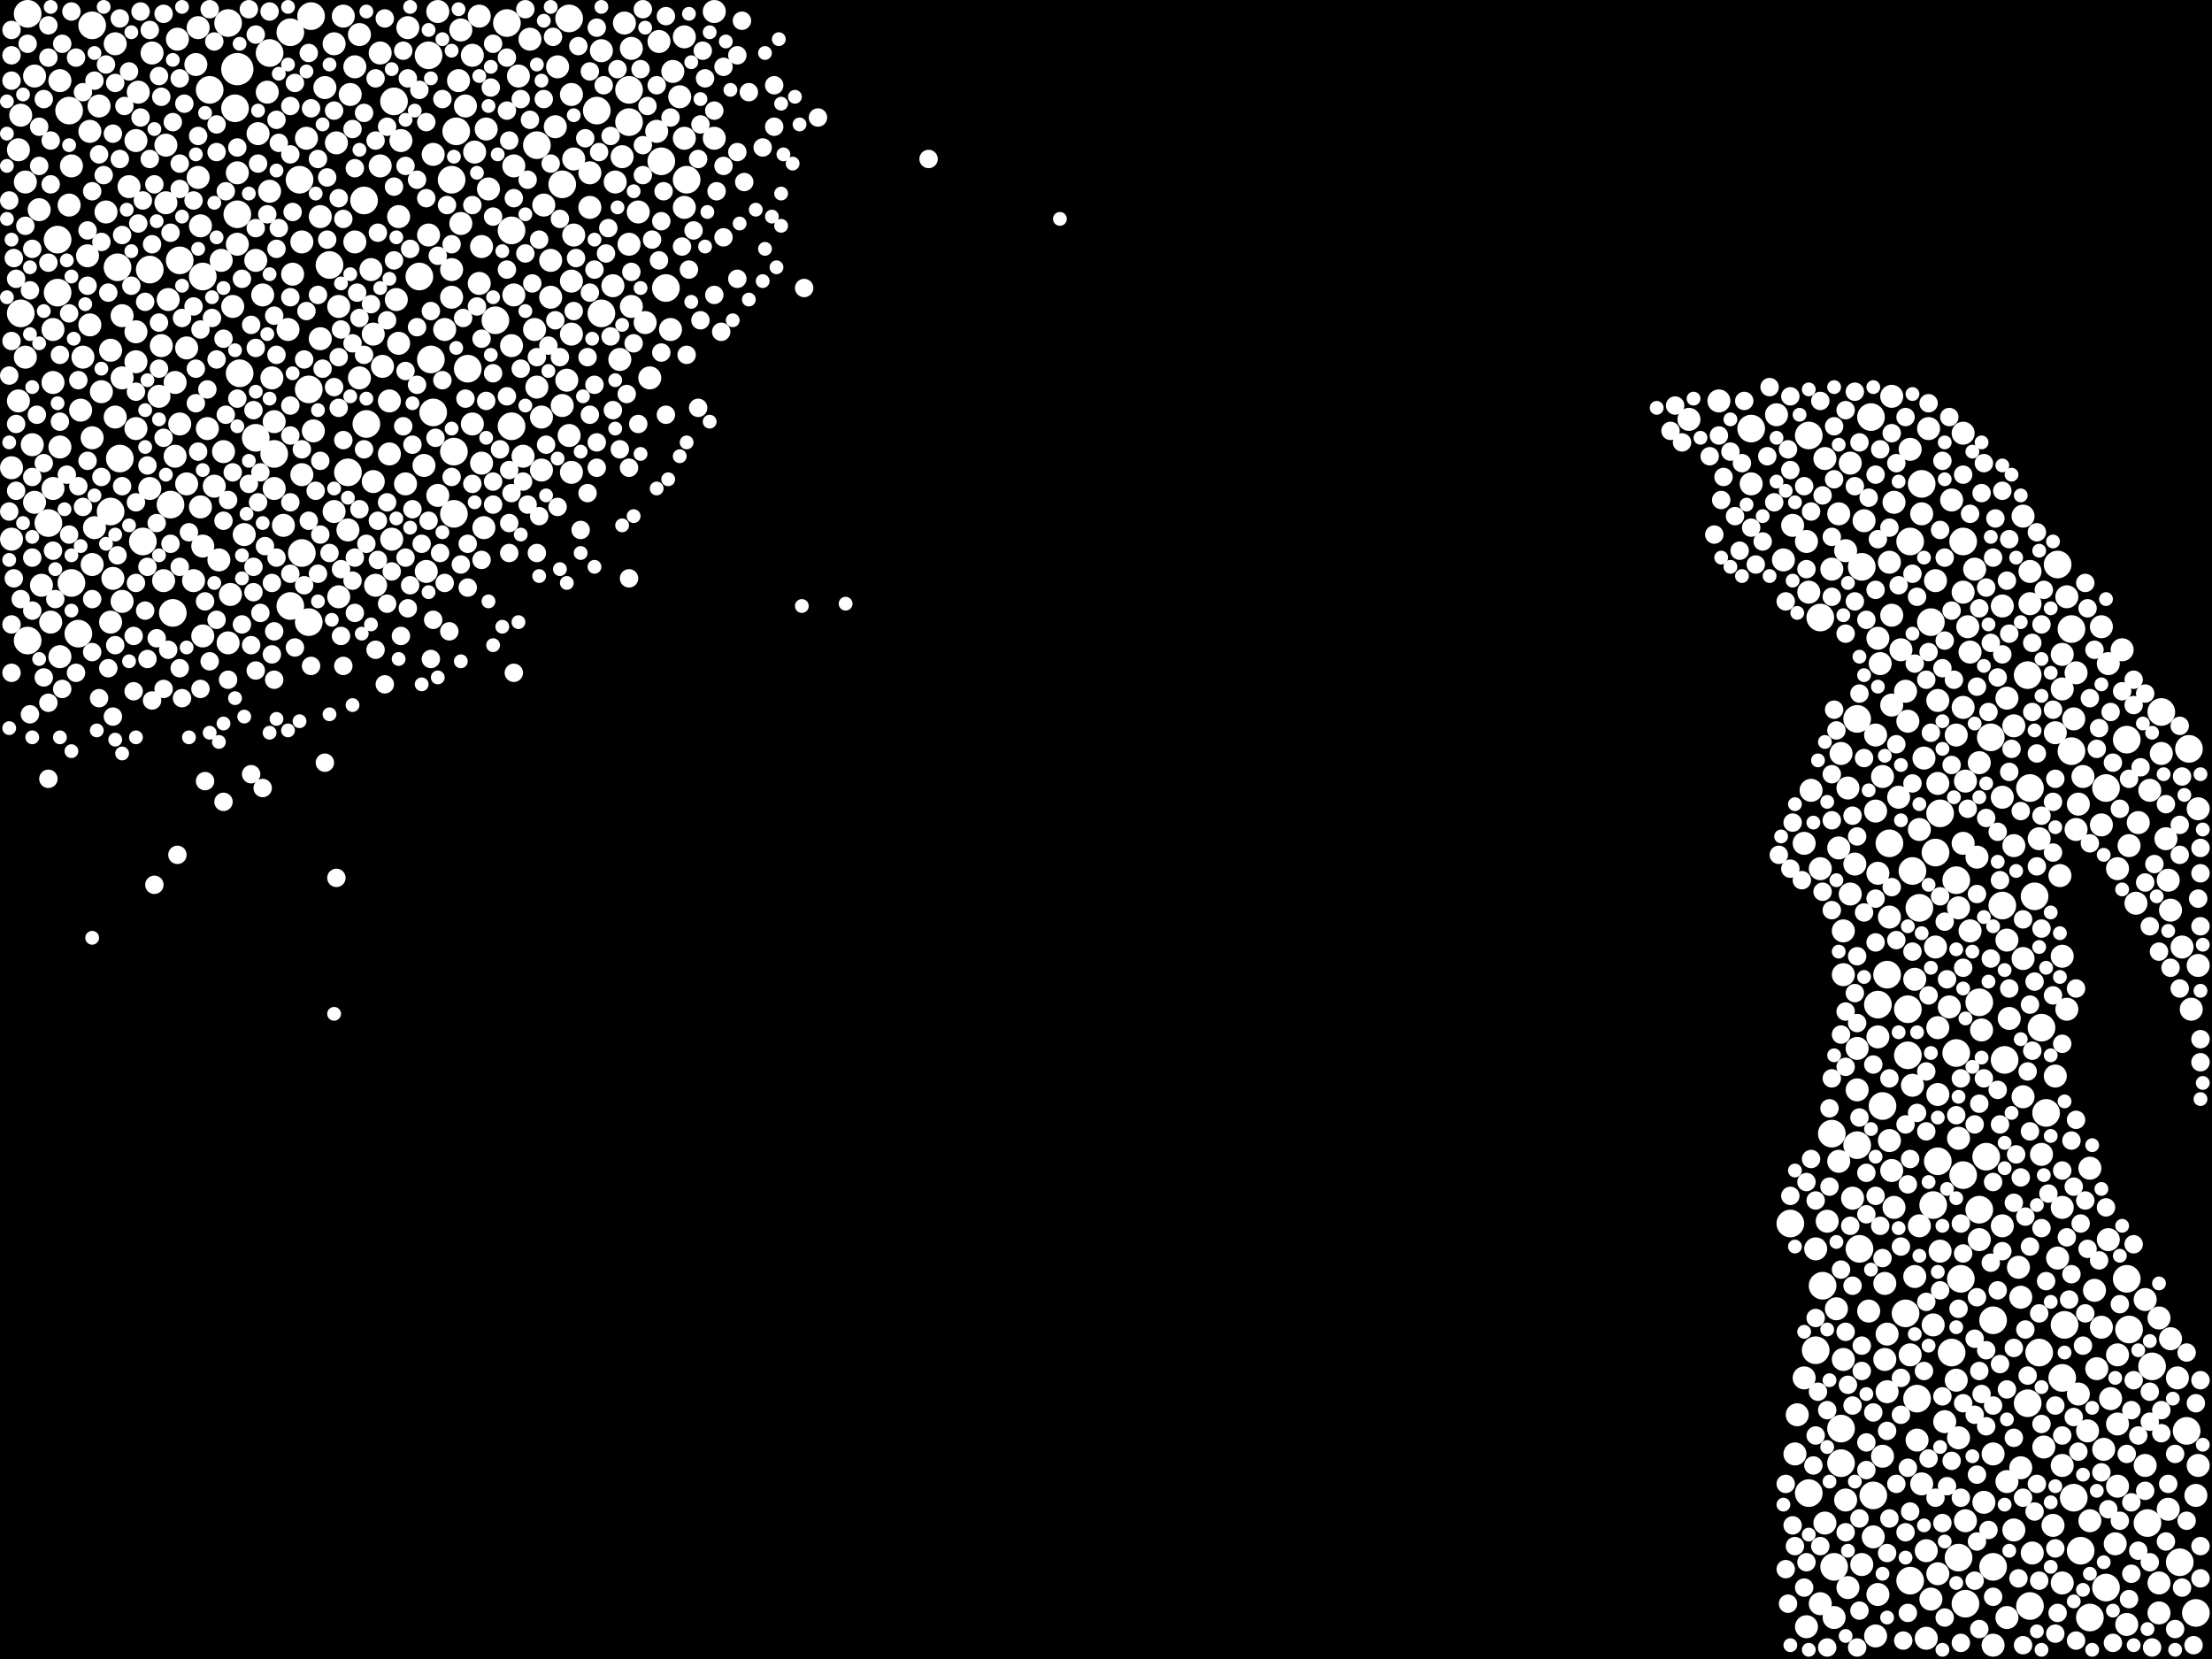 <?xml version="1.0" encoding="utf-8"?>
<svg xmlns="http://www.w3.org/2000/svg"
     xmlns:xlink="http://www.w3.org/1999/xlink" width="1920" height="1440" >

            <defs>
            <style type="text/css"><![CDATA[
circle {stroke: none;}
.c0 {fill: #FFFFFF;}
]]></style>
            </defs>
<rect x="0" y="0" width="1920" height="1440" fill="black"/>
<circle cx="206" cy="60" r="14" class="c0"/>
<circle cx="574" cy="140" r="12" class="c0"/>
<circle cx="374" cy="312" r="12" class="c0"/>
<circle cx="1798" cy="652" r="12" class="c0"/>
<circle cx="518" cy="96" r="12" class="c0"/>
<circle cx="406" cy="320" r="12" class="c0"/>
<circle cx="522" cy="272" r="12" class="c0"/>
<circle cx="1798" cy="546" r="12" class="c0"/>
<circle cx="316" cy="174" r="12" class="c0"/>
<circle cx="1580" cy="536" r="12" class="c0"/>
<circle cx="1616" cy="492" r="12" class="c0"/>
<circle cx="182" cy="78" r="12" class="c0"/>
<circle cx="1738" cy="786" r="12" class="c0"/>
<circle cx="342" cy="88" r="12" class="c0"/>
<circle cx="1848" cy="1154" r="12" class="c0"/>
<circle cx="204" cy="94" r="12" class="c0"/>
<circle cx="150" cy="532" r="12" class="c0"/>
<circle cx="1730" cy="1146" r="12" class="c0"/>
<circle cx="148" cy="438" r="12" class="c0"/>
<circle cx="1718" cy="870" r="12" class="c0"/>
<circle cx="1658" cy="1372" r="12" class="c0"/>
<circle cx="494" cy="16" r="12" class="c0"/>
<circle cx="444" cy="200" r="12" class="c0"/>
<circle cx="1828" cy="1378" r="12" class="c0"/>
<circle cx="1724" cy="1004" r="12" class="c0"/>
<circle cx="1634" cy="960" r="12" class="c0"/>
<circle cx="1654" cy="1140" r="12" class="c0"/>
<circle cx="50" cy="208" r="12" class="c0"/>
<circle cx="1598" cy="1270" r="12" class="c0"/>
<circle cx="1702" cy="1110" r="12" class="c0"/>
<circle cx="1762" cy="684" r="12" class="c0"/>
<circle cx="302" cy="410" r="12" class="c0"/>
<circle cx="1658" cy="470" r="12" class="c0"/>
<circle cx="124" cy="470" r="12" class="c0"/>
<circle cx="1656" cy="876" r="12" class="c0"/>
<circle cx="1590" cy="984" r="12" class="c0"/>
<circle cx="176" cy="240" r="12" class="c0"/>
<circle cx="578" cy="250" r="12" class="c0"/>
<circle cx="24" cy="12" r="12" class="c0"/>
<circle cx="1676" cy="540" r="12" class="c0"/>
<circle cx="372" cy="48" r="12" class="c0"/>
<circle cx="1898" cy="1242" r="12" class="c0"/>
<circle cx="1570" cy="1296" r="12" class="c0"/>
<circle cx="1772" cy="892" r="12" class="c0"/>
<circle cx="394" cy="446" r="12" class="c0"/>
<circle cx="466" cy="126" r="12" class="c0"/>
<circle cx="1770" cy="1174" r="12" class="c0"/>
<circle cx="24" cy="556" r="12" class="c0"/>
<circle cx="1814" cy="1404" r="12" class="c0"/>
<circle cx="1846" cy="1110" r="12" class="c0"/>
<circle cx="1598" cy="1240" r="12" class="c0"/>
<circle cx="1582" cy="1116" r="12" class="c0"/>
<circle cx="62" cy="506" r="12" class="c0"/>
<circle cx="1900" cy="650" r="12" class="c0"/>
<circle cx="1666" cy="788" r="12" class="c0"/>
<circle cx="234" cy="46" r="12" class="c0"/>
<circle cx="68" cy="550" r="12" class="c0"/>
<circle cx="1786" cy="490" r="12" class="c0"/>
<circle cx="104" cy="398" r="12" class="c0"/>
<circle cx="270" cy="14" r="12" class="c0"/>
<circle cx="1876" cy="618" r="12" class="c0"/>
<circle cx="1668" cy="420" r="12" class="c0"/>
<circle cx="262" cy="480" r="12" class="c0"/>
<circle cx="1576" cy="1172" r="12" class="c0"/>
<circle cx="252" cy="28" r="12" class="c0"/>
<circle cx="130" cy="234" r="12" class="c0"/>
<circle cx="1806" cy="1346" r="12" class="c0"/>
<circle cx="1760" cy="586" r="12" class="c0"/>
<circle cx="364" cy="240" r="12" class="c0"/>
<circle cx="1704" cy="1020" r="12" class="c0"/>
<circle cx="1678" cy="1046" r="12" class="c0"/>
<circle cx="488" cy="160" r="12" class="c0"/>
<circle cx="394" cy="392" r="12" class="c0"/>
<circle cx="1762" cy="1394" r="12" class="c0"/>
<circle cx="546" cy="106" r="12" class="c0"/>
<circle cx="596" cy="156" r="12" class="c0"/>
<circle cx="1592" cy="1360" r="12" class="c0"/>
<circle cx="96" cy="444" r="12" class="c0"/>
<circle cx="1790" cy="1196" r="12" class="c0"/>
<circle cx="376" cy="358" r="12" class="c0"/>
<circle cx="1718" cy="1050" r="12" class="c0"/>
<circle cx="1614" cy="1084" r="12" class="c0"/>
<circle cx="546" cy="78" r="12" class="c0"/>
<circle cx="1612" cy="624" r="12" class="c0"/>
<circle cx="222" cy="380" r="12" class="c0"/>
<circle cx="396" cy="114" r="12" class="c0"/>
<circle cx="1792" cy="1150" r="12" class="c0"/>
<circle cx="198" cy="20" r="12" class="c0"/>
<circle cx="1664" cy="1214" r="12" class="c0"/>
<circle cx="1630" cy="872" r="12" class="c0"/>
<circle cx="102" cy="232" r="12" class="c0"/>
<circle cx="1656" cy="916" r="12" class="c0"/>
<circle cx="208" cy="324" r="12" class="c0"/>
<circle cx="268" cy="338" r="12" class="c0"/>
<circle cx="440" cy="20" r="12" class="c0"/>
<circle cx="50" cy="254" r="12" class="c0"/>
<circle cx="206" cy="186" r="12" class="c0"/>
<circle cx="18" cy="272" r="12" class="c0"/>
<circle cx="1728" cy="640" r="12" class="c0"/>
<circle cx="1612" cy="994" r="12" class="c0"/>
<circle cx="1570" cy="378" r="12" class="c0"/>
<circle cx="60" cy="96" r="12" class="c0"/>
<circle cx="260" cy="156" r="12" class="c0"/>
<circle cx="42" cy="454" r="12" class="c0"/>
<circle cx="1694" cy="1174" r="12" class="c0"/>
<circle cx="1864" cy="1322" r="12" class="c0"/>
<circle cx="1640" cy="732" r="12" class="c0"/>
<circle cx="252" cy="526" r="12" class="c0"/>
<circle cx="1704" cy="470" r="12" class="c0"/>
<circle cx="1682" cy="1008" r="12" class="c0"/>
<circle cx="1740" cy="920" r="12" class="c0"/>
<circle cx="1760" cy="1218" r="12" class="c0"/>
<circle cx="318" cy="368" r="12" class="c0"/>
<circle cx="1846" cy="642" r="12" class="c0"/>
<circle cx="430" cy="278" r="12" class="c0"/>
<circle cx="1698" cy="764" r="12" class="c0"/>
<circle cx="1906" cy="1400" r="12" class="c0"/>
<circle cx="1800" cy="1300" r="12" class="c0"/>
<circle cx="80" cy="22" r="12" class="c0"/>
<circle cx="1730" cy="1360" r="12" class="c0"/>
<circle cx="1766" cy="778" r="12" class="c0"/>
<circle cx="1892" cy="1356" r="12" class="c0"/>
<circle cx="444" cy="370" r="12" class="c0"/>
<circle cx="1684" cy="706" r="12" class="c0"/>
<circle cx="1700" cy="1352" r="12" class="c0"/>
<circle cx="1680" cy="740" r="12" class="c0"/>
<circle cx="1698" cy="914" r="12" class="c0"/>
<circle cx="1776" cy="966" r="12" class="c0"/>
<circle cx="1624" cy="362" r="12" class="c0"/>
<circle cx="156" cy="226" r="12" class="c0"/>
<circle cx="238" cy="394" r="12" class="c0"/>
<circle cx="1660" cy="756" r="12" class="c0"/>
<circle cx="392" cy="156" r="12" class="c0"/>
<circle cx="1868" cy="1186" r="12" class="c0"/>
<circle cx="1828" cy="684" r="12" class="c0"/>
<circle cx="286" cy="230" r="12" class="c0"/>
<circle cx="1706" cy="1392" r="12" class="c0"/>
<circle cx="1638" cy="846" r="12" class="c0"/>
<circle cx="1626" cy="1298" r="12" class="c0"/>
<circle cx="1520" cy="372" r="12" class="c0"/>
<circle cx="1554" cy="1062" r="12" class="c0"/>
<circle cx="268" cy="540" r="12" class="c0"/>
<circle cx="324" cy="290" r="10" class="c0"/>
<circle cx="1542" cy="360" r="10" class="c0"/>
<circle cx="1618" cy="452" r="10" class="c0"/>
<circle cx="1632" cy="576" r="10" class="c0"/>
<circle cx="1704" cy="614" r="10" class="c0"/>
<circle cx="174" cy="440" r="10" class="c0"/>
<circle cx="250" cy="286" r="10" class="c0"/>
<circle cx="1596" cy="1008" r="10" class="c0"/>
<circle cx="1600" cy="1180" r="10" class="c0"/>
<circle cx="1608" cy="1040" r="10" class="c0"/>
<circle cx="1630" cy="1384" r="10" class="c0"/>
<circle cx="1862" cy="1128" r="10" class="c0"/>
<circle cx="1568" cy="470" r="10" class="c0"/>
<circle cx="1568" cy="1412" r="10" class="c0"/>
<circle cx="312" cy="328" r="10" class="c0"/>
<circle cx="1672" cy="1422" r="10" class="c0"/>
<circle cx="304" cy="82" r="10" class="c0"/>
<circle cx="1640" cy="990" r="10" class="c0"/>
<circle cx="412" cy="132" r="10" class="c0"/>
<circle cx="1836" cy="1340" r="10" class="c0"/>
<circle cx="1700" cy="988" r="10" class="c0"/>
<circle cx="302" cy="460" r="10" class="c0"/>
<circle cx="1738" cy="526" r="10" class="c0"/>
<circle cx="1674" cy="372" r="10" class="c0"/>
<circle cx="1710" cy="808" r="10" class="c0"/>
<circle cx="1824" cy="716" r="10" class="c0"/>
<circle cx="1548" cy="486" r="10" class="c0"/>
<circle cx="446" cy="256" r="10" class="c0"/>
<circle cx="470" cy="362" r="10" class="c0"/>
<circle cx="46" cy="424" r="10" class="c0"/>
<circle cx="344" cy="260" r="10" class="c0"/>
<circle cx="496" cy="244" r="10" class="c0"/>
<circle cx="236" cy="328" r="10" class="c0"/>
<circle cx="176" cy="474" r="10" class="c0"/>
<circle cx="554" cy="184" r="10" class="c0"/>
<circle cx="1634" cy="674" r="10" class="c0"/>
<circle cx="1714" cy="494" r="10" class="c0"/>
<circle cx="1694" cy="434" r="10" class="c0"/>
<circle cx="1566" cy="732" r="10" class="c0"/>
<circle cx="1804" cy="698" r="10" class="c0"/>
<circle cx="118" cy="314" r="10" class="c0"/>
<circle cx="454" cy="396" r="10" class="c0"/>
<circle cx="152" cy="332" r="10" class="c0"/>
<circle cx="590" cy="84" r="10" class="c0"/>
<circle cx="1466" cy="364" r="10" class="c0"/>
<circle cx="146" cy="260" r="10" class="c0"/>
<circle cx="1902" cy="876" r="10" class="c0"/>
<circle cx="1670" cy="658" r="10" class="c0"/>
<circle cx="1596" cy="736" r="10" class="c0"/>
<circle cx="1830" cy="1076" r="10" class="c0"/>
<circle cx="1606" cy="776" r="10" class="c0"/>
<circle cx="1808" cy="674" r="10" class="c0"/>
<circle cx="1832" cy="1214" r="10" class="c0"/>
<circle cx="620" cy="10" r="10" class="c0"/>
<circle cx="1880" cy="728" r="10" class="c0"/>
<circle cx="1906" cy="1298" r="10" class="c0"/>
<circle cx="1596" cy="446" r="10" class="c0"/>
<circle cx="418" cy="214" r="10" class="c0"/>
<circle cx="546" cy="212" r="10" class="c0"/>
<circle cx="96" cy="540" r="10" class="c0"/>
<circle cx="1804" cy="1210" r="10" class="c0"/>
<circle cx="1790" cy="830" r="10" class="c0"/>
<circle cx="1630" cy="758" r="10" class="c0"/>
<circle cx="1572" cy="686" r="10" class="c0"/>
<circle cx="278" cy="294" r="10" class="c0"/>
<circle cx="372" cy="204" r="10" class="c0"/>
<circle cx="70" cy="356" r="10" class="c0"/>
<circle cx="410" cy="368" r="10" class="c0"/>
<circle cx="30" cy="436" r="10" class="c0"/>
<circle cx="1684" cy="1086" r="10" class="c0"/>
<circle cx="346" cy="188" r="10" class="c0"/>
<circle cx="1586" cy="1060" r="10" class="c0"/>
<circle cx="484" cy="58" r="10" class="c0"/>
<circle cx="354" cy="24" r="10" class="c0"/>
<circle cx="292" cy="124" r="10" class="c0"/>
<circle cx="1754" cy="1274" r="10" class="c0"/>
<circle cx="1576" cy="1084" r="10" class="c0"/>
<circle cx="380" cy="430" r="10" class="c0"/>
<circle cx="330" cy="144" r="10" class="c0"/>
<circle cx="472" cy="178" r="10" class="c0"/>
<circle cx="106" cy="274" r="10" class="c0"/>
<circle cx="200" cy="516" r="10" class="c0"/>
<circle cx="1668" cy="446" r="10" class="c0"/>
<circle cx="1570" cy="514" r="10" class="c0"/>
<circle cx="1666" cy="720" r="10" class="c0"/>
<circle cx="1890" cy="1196" r="10" class="c0"/>
<circle cx="1638" cy="1208" r="10" class="c0"/>
<circle cx="186" cy="422" r="10" class="c0"/>
<circle cx="1862" cy="1272" r="10" class="c0"/>
<circle cx="118" cy="372" r="10" class="c0"/>
<circle cx="1826" cy="1258" r="10" class="c0"/>
<circle cx="1682" cy="608" r="10" class="c0"/>
<circle cx="1662" cy="850" r="10" class="c0"/>
<circle cx="422" cy="112" r="10" class="c0"/>
<circle cx="1584" cy="398" r="10" class="c0"/>
<circle cx="1908" cy="702" r="10" class="c0"/>
<circle cx="1874" cy="1400" r="10" class="c0"/>
<circle cx="416" cy="14" r="10" class="c0"/>
<circle cx="308" cy="210" r="10" class="c0"/>
<circle cx="154" cy="34" r="10" class="c0"/>
<circle cx="52" cy="388" r="10" class="c0"/>
<circle cx="290" cy="444" r="10" class="c0"/>
<circle cx="1520" cy="420" r="10" class="c0"/>
<circle cx="10" cy="406" r="10" class="c0"/>
<circle cx="1838" cy="1290" r="10" class="c0"/>
<circle cx="246" cy="456" r="10" class="c0"/>
<circle cx="1598" cy="654" r="10" class="c0"/>
<circle cx="202" cy="266" r="10" class="c0"/>
<circle cx="144" cy="126" r="10" class="c0"/>
<circle cx="112" cy="162" r="10" class="c0"/>
<circle cx="1642" cy="534" r="10" class="c0"/>
<circle cx="1658" cy="1176" r="10" class="c0"/>
<circle cx="392" cy="258" r="10" class="c0"/>
<circle cx="46" cy="332" r="10" class="c0"/>
<circle cx="1790" cy="598" r="10" class="c0"/>
<circle cx="324" cy="418" r="10" class="c0"/>
<circle cx="1894" cy="822" r="10" class="c0"/>
<circle cx="62" cy="144" r="10" class="c0"/>
<circle cx="86" cy="92" r="10" class="c0"/>
<circle cx="192" cy="226" r="10" class="c0"/>
<circle cx="100" cy="38" r="10" class="c0"/>
<circle cx="1770" cy="728" r="10" class="c0"/>
<circle cx="1628" cy="704" r="10" class="c0"/>
<circle cx="170" cy="56" r="10" class="c0"/>
<circle cx="162" cy="420" r="10" class="c0"/>
<circle cx="152" cy="396" r="10" class="c0"/>
<circle cx="1772" cy="1002" r="10" class="c0"/>
<circle cx="1800" cy="624" r="10" class="c0"/>
<circle cx="1628" cy="1420" r="10" class="c0"/>
<circle cx="1738" cy="1064" r="10" class="c0"/>
<circle cx="410" cy="48" r="10" class="c0"/>
<circle cx="1676" cy="1388" r="10" class="c0"/>
<circle cx="1756" cy="952" r="10" class="c0"/>
<circle cx="1640" cy="796" r="10" class="c0"/>
<circle cx="1672" cy="1346" r="10" class="c0"/>
<circle cx="1706" cy="678" r="10" class="c0"/>
<circle cx="1756" cy="832" r="10" class="c0"/>
<circle cx="180" cy="372" r="10" class="c0"/>
<circle cx="262" cy="210" r="10" class="c0"/>
<circle cx="1606" cy="402" r="10" class="c0"/>
<circle cx="488" cy="352" r="10" class="c0"/>
<circle cx="424" cy="164" r="10" class="c0"/>
<circle cx="466" cy="336" r="10" class="c0"/>
<circle cx="1738" cy="692" r="10" class="c0"/>
<circle cx="78" cy="114" r="10" class="c0"/>
<circle cx="1742" cy="1404" r="10" class="c0"/>
<circle cx="446" cy="144" r="10" class="c0"/>
<circle cx="1628" cy="638" r="10" class="c0"/>
<circle cx="156" cy="368" r="10" class="c0"/>
<circle cx="1622" cy="1138" r="10" class="c0"/>
<circle cx="1658" cy="390" r="10" class="c0"/>
<circle cx="1854" cy="784" r="10" class="c0"/>
<circle cx="330" cy="46" r="10" class="c0"/>
<circle cx="534" cy="158" r="10" class="c0"/>
<circle cx="470" cy="408" r="10" class="c0"/>
<circle cx="44" cy="540" r="10" class="c0"/>
<circle cx="1716" cy="744" r="10" class="c0"/>
<circle cx="92" cy="184" r="10" class="c0"/>
<circle cx="1742" cy="606" r="10" class="c0"/>
<circle cx="540" cy="136" r="10" class="c0"/>
<circle cx="36" cy="508" r="10" class="c0"/>
<circle cx="1492" cy="348" r="10" class="c0"/>
<circle cx="206" cy="150" r="10" class="c0"/>
<circle cx="1640" cy="488" r="10" class="c0"/>
<circle cx="594" cy="32" r="10" class="c0"/>
<circle cx="140" cy="300" r="10" class="c0"/>
<circle cx="1682" cy="892" r="10" class="c0"/>
<circle cx="1794" cy="518" r="10" class="c0"/>
<circle cx="118" cy="122" r="10" class="c0"/>
<circle cx="1846" cy="1410" r="10" class="c0"/>
<circle cx="522" cy="44" r="10" class="c0"/>
<circle cx="22" cy="158" r="10" class="c0"/>
<circle cx="1814" cy="1320" r="10" class="c0"/>
<circle cx="1642" cy="344" r="10" class="c0"/>
<circle cx="1790" cy="1374" r="10" class="c0"/>
<circle cx="298" cy="14" r="10" class="c0"/>
<circle cx="1704" cy="376" r="10" class="c0"/>
<circle cx="1604" cy="684" r="10" class="c0"/>
<circle cx="16" cy="348" r="10" class="c0"/>
<circle cx="1580" cy="754" r="10" class="c0"/>
<circle cx="450" cy="66" r="10" class="c0"/>
<circle cx="1580" cy="1392" r="10" class="c0"/>
<circle cx="1612" cy="910" r="10" class="c0"/>
<circle cx="1602" cy="478" r="10" class="c0"/>
<circle cx="572" cy="36" r="10" class="c0"/>
<circle cx="1762" cy="524" r="10" class="c0"/>
<circle cx="206" cy="212" r="10" class="c0"/>
<circle cx="564" cy="328" r="10" class="c0"/>
<circle cx="1824" cy="544" r="10" class="c0"/>
<circle cx="1678" cy="1150" r="10" class="c0"/>
<circle cx="290" cy="38" r="10" class="c0"/>
<circle cx="1762" cy="496" r="10" class="c0"/>
<circle cx="418" cy="402" r="10" class="c0"/>
<circle cx="22" cy="310" r="10" class="c0"/>
<circle cx="1682" cy="680" r="10" class="c0"/>
<circle cx="174" cy="196" r="10" class="c0"/>
<circle cx="1820" cy="1188" r="10" class="c0"/>
<circle cx="326" cy="508" r="10" class="c0"/>
<circle cx="1626" cy="1334" r="10" class="c0"/>
<circle cx="400" cy="26" r="10" class="c0"/>
<circle cx="1634" cy="1264" r="10" class="c0"/>
<circle cx="1882" cy="764" r="10" class="c0"/>
<circle cx="1668" cy="1288" r="10" class="c0"/>
<circle cx="46" cy="286" r="10" class="c0"/>
<circle cx="272" cy="374" r="10" class="c0"/>
<circle cx="1784" cy="636" r="10" class="c0"/>
<circle cx="1604" cy="1378" r="10" class="c0"/>
<circle cx="482" cy="110" r="10" class="c0"/>
<circle cx="1884" cy="790" r="10" class="c0"/>
<circle cx="1590" cy="494" r="10" class="c0"/>
<circle cx="1814" cy="1014" r="10" class="c0"/>
<circle cx="96" cy="304" r="10" class="c0"/>
<circle cx="1884" cy="1162" r="10" class="c0"/>
<circle cx="1784" cy="934" r="10" class="c0"/>
<circle cx="392" cy="234" r="10" class="c0"/>
<circle cx="404" cy="92" r="10" class="c0"/>
<circle cx="1790" cy="1272" r="10" class="c0"/>
<circle cx="72" cy="310" r="10" class="c0"/>
<circle cx="1630" cy="900" r="10" class="c0"/>
<circle cx="10" cy="468" r="10" class="c0"/>
<circle cx="1842" cy="564" r="10" class="c0"/>
<circle cx="312" cy="30" r="10" class="c0"/>
<circle cx="1698" cy="638" r="10" class="c0"/>
<circle cx="1680" cy="822" r="10" class="c0"/>
<circle cx="1838" cy="1236" r="10" class="c0"/>
<circle cx="496" cy="290" r="10" class="c0"/>
<circle cx="1718" cy="1076" r="10" class="c0"/>
<circle cx="512" cy="180" r="10" class="c0"/>
<circle cx="52" cy="570" r="10" class="c0"/>
<circle cx="1748" cy="734" r="10" class="c0"/>
<circle cx="232" cy="80" r="10" class="c0"/>
<circle cx="1794" cy="876" r="10" class="c0"/>
<circle cx="1602" cy="1302" r="10" class="c0"/>
<circle cx="1648" cy="692" r="10" class="c0"/>
<circle cx="1664" cy="1250" r="10" class="c0"/>
<circle cx="1698" cy="1198" r="10" class="c0"/>
<circle cx="1610" cy="750" r="10" class="c0"/>
<circle cx="16" cy="130" r="10" class="c0"/>
<circle cx="1818" cy="1120" r="10" class="c0"/>
<circle cx="1650" cy="564" r="10" class="c0"/>
<circle cx="1764" cy="1348" r="10" class="c0"/>
<circle cx="496" cy="82" r="10" class="c0"/>
<circle cx="582" cy="286" r="10" class="c0"/>
<circle cx="172" cy="154" r="10" class="c0"/>
<circle cx="1594" cy="1136" r="10" class="c0"/>
<circle cx="1600" cy="808" r="10" class="c0"/>
<circle cx="1642" cy="1016" r="10" class="c0"/>
<circle cx="1612" cy="946" r="10" class="c0"/>
<circle cx="1638" cy="1158" r="10" class="c0"/>
<circle cx="584" cy="62" r="10" class="c0"/>
<circle cx="138" cy="344" r="10" class="c0"/>
<circle cx="1866" cy="686" r="10" class="c0"/>
<circle cx="498" cy="138" r="10" class="c0"/>
<circle cx="1656" cy="626" r="10" class="c0"/>
<circle cx="352" cy="420" r="10" class="c0"/>
<circle cx="498" cy="204" r="10" class="c0"/>
<circle cx="1644" cy="436" r="10" class="c0"/>
<circle cx="1654" cy="600" r="10" class="c0"/>
<circle cx="1754" cy="1126" r="10" class="c0"/>
<circle cx="1782" cy="1324" r="10" class="c0"/>
<circle cx="1848" cy="734" r="10" class="c0"/>
<circle cx="106" cy="328" r="10" class="c0"/>
<circle cx="1700" cy="1248" r="10" class="c0"/>
<circle cx="78" cy="282" r="10" class="c0"/>
<circle cx="1908" cy="838" r="10" class="c0"/>
<circle cx="380" cy="10" r="10" class="c0"/>
<circle cx="168" cy="504" r="10" class="c0"/>
<circle cx="496" cy="410" r="10" class="c0"/>
<circle cx="542" cy="20" r="10" class="c0"/>
<circle cx="1660" cy="942" r="10" class="c0"/>
<circle cx="420" cy="458" r="10" class="c0"/>
<circle cx="212" cy="464" r="10" class="c0"/>
<circle cx="1742" cy="816" r="10" class="c0"/>
<circle cx="1788" cy="760" r="10" class="c0"/>
<circle cx="1600" cy="846" r="10" class="c0"/>
<circle cx="1790" cy="1048" r="10" class="c0"/>
<circle cx="332" cy="318" r="10" class="c0"/>
<circle cx="1876" cy="654" r="10" class="c0"/>
<circle cx="120" cy="80" r="10" class="c0"/>
<circle cx="282" cy="76" r="10" class="c0"/>
<circle cx="478" cy="258" r="10" class="c0"/>
<circle cx="1908" cy="1272" r="10" class="c0"/>
<circle cx="1616" cy="1358" r="10" class="c0"/>
<circle cx="1830" cy="576" r="10" class="c0"/>
<circle cx="222" cy="226" r="10" class="c0"/>
<circle cx="1560" cy="1228" r="10" class="c0"/>
<circle cx="82" cy="458" r="10" class="c0"/>
<circle cx="1644" cy="1048" r="10" class="c0"/>
<circle cx="142" cy="504" r="10" class="c0"/>
<circle cx="106" cy="522" r="10" class="c0"/>
<circle cx="308" cy="58" r="10" class="c0"/>
<circle cx="560" cy="280" r="10" class="c0"/>
<circle cx="464" cy="286" r="10" class="c0"/>
<circle cx="80" cy="380" r="10" class="c0"/>
<circle cx="594" cy="120" r="10" class="c0"/>
<circle cx="1752" cy="1100" r="10" class="c0"/>
<circle cx="28" cy="386" r="10" class="c0"/>
<circle cx="548" cy="42" r="10" class="c0"/>
<circle cx="100" cy="362" r="10" class="c0"/>
<circle cx="1636" cy="1180" r="10" class="c0"/>
<circle cx="1786" cy="1092" r="10" class="c0"/>
<circle cx="198" cy="558" r="10" class="c0"/>
<circle cx="1812" cy="1242" r="10" class="c0"/>
<circle cx="294" cy="518" r="10" class="c0"/>
<circle cx="338" cy="348" r="10" class="c0"/>
<circle cx="538" cy="312" r="10" class="c0"/>
<circle cx="512" cy="150" r="10" class="c0"/>
<circle cx="1704" cy="732" r="10" class="c0"/>
<circle cx="1584" cy="1322" r="10" class="c0"/>
<circle cx="1704" cy="514" r="10" class="c0"/>
<circle cx="130" cy="424" r="10" class="c0"/>
<circle cx="478" cy="226" r="10" class="c0"/>
<circle cx="1882" cy="1310" r="10" class="c0"/>
<circle cx="294" cy="266" r="10" class="c0"/>
<circle cx="376" cy="134" r="10" class="c0"/>
<circle cx="338" cy="394" r="10" class="c0"/>
<circle cx="1662" cy="1108" r="10" class="c0"/>
<circle cx="266" cy="120" r="10" class="c0"/>
<circle cx="60" cy="178" r="10" class="c0"/>
<circle cx="238" cy="366" r="10" class="c0"/>
<circle cx="1790" cy="568" r="10" class="c0"/>
<circle cx="1710" cy="566" r="10" class="c0"/>
<circle cx="1558" cy="1262" r="10" class="c0"/>
<circle cx="340" cy="468" r="10" class="c0"/>
<circle cx="224" cy="116" r="10" class="c0"/>
<circle cx="118" cy="288" r="10" class="c0"/>
<circle cx="30" cy="66" r="10" class="c0"/>
<circle cx="254" cy="238" r="10" class="c0"/>
<circle cx="1744" cy="884" r="10" class="c0"/>
<circle cx="444" cy="300" r="10" class="c0"/>
<circle cx="494" cy="378" r="10" class="c0"/>
<circle cx="368" cy="404" r="10" class="c0"/>
<circle cx="1592" cy="1404" r="10" class="c0"/>
<circle cx="370" cy="496" r="10" class="c0"/>
<circle cx="1730" cy="1428" r="10" class="c0"/>
<circle cx="620" cy="120" r="10" class="c0"/>
<circle cx="278" cy="188" r="10" class="c0"/>
<circle cx="594" cy="180" r="10" class="c0"/>
<circle cx="1556" cy="456" r="10" class="c0"/>
<circle cx="144" cy="176" r="10" class="c0"/>
<circle cx="1718" cy="662" r="10" class="c0"/>
<circle cx="1856" cy="714" r="10" class="c0"/>
<circle cx="194" cy="392" r="10" class="c0"/>
<circle cx="262" cy="412" r="10" class="c0"/>
<circle cx="52" cy="70" r="10" class="c0"/>
<circle cx="18" cy="100" r="10" class="c0"/>
<circle cx="398" cy="70" r="10" class="c0"/>
<circle cx="176" cy="552" r="10" class="c0"/>
<circle cx="1700" cy="788" r="10" class="c0"/>
<circle cx="1824" cy="1152" r="10" class="c0"/>
<circle cx="76" cy="222" r="10" class="c0"/>
<circle cx="1566" cy="1196" r="10" class="c0"/>
<circle cx="460" cy="34" r="10" class="c0"/>
<circle cx="492" cy="330" r="10" class="c0"/>
<circle cx="348" cy="122" r="10" class="c0"/>
<circle cx="322" cy="234" r="10" class="c0"/>
<circle cx="1742" cy="1286" r="10" class="c0"/>
<circle cx="1722" cy="1304" r="10" class="c0"/>
<circle cx="1874" cy="1144" r="10" class="c0"/>
<circle cx="1708" cy="544" r="10" class="c0"/>
<circle cx="1682" cy="1366" r="10" class="c0"/>
<circle cx="1748" cy="630" r="10" class="c0"/>
<circle cx="1642" cy="612" r="10" class="c0"/>
<circle cx="238" cy="424" r="10" class="c0"/>
<circle cx="416" cy="246" r="10" class="c0"/>
<circle cx="1838" cy="1176" r="10" class="c0"/>
<circle cx="190" cy="486" r="10" class="c0"/>
<circle cx="1706" cy="1320" r="10" class="c0"/>
<circle cx="1666" cy="1064" r="10" class="c0"/>
<circle cx="386" cy="286" r="10" class="c0"/>
<circle cx="1748" cy="1328" r="10" class="c0"/>
<circle cx="1680" cy="504" r="10" class="c0"/>
<circle cx="1802" cy="584" r="10" class="c0"/>
<circle cx="172" cy="24" r="10" class="c0"/>
<circle cx="1838" cy="754" r="10" class="c0"/>
<circle cx="346" cy="298" r="10" class="c0"/>
<circle cx="1720" cy="894" r="10" class="c0"/>
<circle cx="1692" cy="874" r="10" class="c0"/>
<circle cx="228" cy="256" r="10" class="c0"/>
<circle cx="1688" cy="1234" r="10" class="c0"/>
<circle cx="1802" cy="720" r="10" class="c0"/>
<circle cx="132" cy="46" r="10" class="c0"/>
<circle cx="570" cy="114" r="10" class="c0"/>
<circle cx="400" cy="194" r="10" class="c0"/>
<circle cx="1630" cy="554" r="10" class="c0"/>
<circle cx="98" cy="502" r="10" class="c0"/>
<circle cx="80" cy="490" r="10" class="c0"/>
<circle cx="532" cy="248" r="10" class="c0"/>
<circle cx="34" cy="182" r="10" class="c0"/>
<circle cx="234" cy="166" r="10" class="c0"/>
<circle cx="162" cy="302" r="10" class="c0"/>
<circle cx="1682" cy="950" r="10" class="c0"/>
<circle cx="88" cy="340" r="10" class="c0"/>
<circle cx="1874" cy="1374" r="10" class="c0"/>
<circle cx="1730" cy="1262" r="10" class="c0"/>
<circle cx="1636" cy="1114" r="10" class="c0"/>
<circle cx="548" cy="266" r="10" class="c0"/>
<circle cx="1774" cy="1256" r="10" class="c0"/>
<circle cx="1756" cy="448" r="10" class="c0"/>
<circle cx="1688" cy="1404" r="8" class="c0"/>
<circle cx="104" cy="16" r="8" class="c0"/>
<circle cx="252" cy="498" r="8" class="c0"/>
<circle cx="1568" cy="1026" r="8" class="c0"/>
<circle cx="1718" cy="1190" r="8" class="c0"/>
<circle cx="236" cy="506" r="8" class="c0"/>
<circle cx="1798" cy="1106" r="8" class="c0"/>
<circle cx="1760" cy="1194" r="8" class="c0"/>
<circle cx="1768" cy="654" r="8" class="c0"/>
<circle cx="1800" cy="1030" r="8" class="c0"/>
<circle cx="170" cy="350" r="8" class="c0"/>
<circle cx="118" cy="436" r="8" class="c0"/>
<circle cx="370" cy="172" r="8" class="c0"/>
<circle cx="1602" cy="1330" r="8" class="c0"/>
<circle cx="46" cy="478" r="8" class="c0"/>
<circle cx="1646" cy="816" r="8" class="c0"/>
<circle cx="1718" cy="958" r="8" class="c0"/>
<circle cx="142" cy="12" r="8" class="c0"/>
<circle cx="372" cy="452" r="8" class="c0"/>
<circle cx="1748" cy="1044" r="8" class="c0"/>
<circle cx="1582" cy="430" r="8" class="c0"/>
<circle cx="456" cy="220" r="8" class="c0"/>
<circle cx="12" cy="224" r="8" class="c0"/>
<circle cx="404" cy="346" r="8" class="c0"/>
<circle cx="1658" cy="1006" r="8" class="c0"/>
<circle cx="240" cy="484" r="8" class="c0"/>
<circle cx="256" cy="72" r="8" class="c0"/>
<circle cx="1750" cy="1002" r="8" class="c0"/>
<circle cx="1852" cy="590" r="8" class="c0"/>
<circle cx="1694" cy="1268" r="8" class="c0"/>
<circle cx="460" cy="104" r="8" class="c0"/>
<circle cx="1558" cy="1342" r="8" class="c0"/>
<circle cx="138" cy="280" r="8" class="c0"/>
<circle cx="1832" cy="618" r="8" class="c0"/>
<circle cx="294" cy="354" r="8" class="c0"/>
<circle cx="1664" cy="966" r="8" class="c0"/>
<circle cx="188" cy="108" r="8" class="c0"/>
<circle cx="1702" cy="936" r="8" class="c0"/>
<circle cx="1604" cy="1202" r="8" class="c0"/>
<circle cx="472" cy="86" r="8" class="c0"/>
<circle cx="28" cy="216" r="8" class="c0"/>
<circle cx="1782" cy="696" r="8" class="c0"/>
<circle cx="1866" cy="1208" r="8" class="c0"/>
<circle cx="94" cy="254" r="8" class="c0"/>
<circle cx="1506" cy="448" r="8" class="c0"/>
<circle cx="1590" cy="936" r="8" class="c0"/>
<circle cx="1696" cy="590" r="8" class="c0"/>
<circle cx="220" cy="356" r="8" class="c0"/>
<circle cx="1494" cy="434" r="8" class="c0"/>
<circle cx="1690" cy="850" r="8" class="c0"/>
<circle cx="1602" cy="550" r="8" class="c0"/>
<circle cx="1734" cy="588" r="8" class="c0"/>
<circle cx="1550" cy="1362" r="8" class="c0"/>
<circle cx="180" cy="338" r="8" class="c0"/>
<circle cx="1688" cy="800" r="8" class="c0"/>
<circle cx="1754" cy="1022" r="8" class="c0"/>
<circle cx="512" cy="360" r="8" class="c0"/>
<circle cx="328" cy="486" r="8" class="c0"/>
<circle cx="1856" cy="1346" r="8" class="c0"/>
<circle cx="1610" cy="422" r="8" class="c0"/>
<circle cx="1618" cy="658" r="8" class="c0"/>
<circle cx="1732" cy="450" r="8" class="c0"/>
<circle cx="512" cy="62" r="8" class="c0"/>
<circle cx="1876" cy="1244" r="8" class="c0"/>
<circle cx="42" cy="228" r="8" class="c0"/>
<circle cx="362" cy="334" r="8" class="c0"/>
<circle cx="128" cy="572" r="8" class="c0"/>
<circle cx="486" cy="310" r="8" class="c0"/>
<circle cx="268" cy="46" r="8" class="c0"/>
<circle cx="194" cy="294" r="8" class="c0"/>
<circle cx="1798" cy="990" r="8" class="c0"/>
<circle cx="1524" cy="490" r="8" class="c0"/>
<circle cx="80" cy="520" r="8" class="c0"/>
<circle cx="1686" cy="1322" r="8" class="c0"/>
<circle cx="76" cy="248" r="8" class="c0"/>
<circle cx="328" cy="452" r="8" class="c0"/>
<circle cx="100" cy="560" r="8" class="c0"/>
<circle cx="202" cy="410" r="8" class="c0"/>
<circle cx="242" cy="198" r="8" class="c0"/>
<circle cx="18" cy="520" r="8" class="c0"/>
<circle cx="1552" cy="1392" r="8" class="c0"/>
<circle cx="1728" cy="832" r="8" class="c0"/>
<circle cx="1812" cy="528" r="8" class="c0"/>
<circle cx="1694" cy="664" r="8" class="c0"/>
<circle cx="574" cy="192" r="8" class="c0"/>
<circle cx="1772" cy="1066" r="8" class="c0"/>
<circle cx="22" cy="196" r="8" class="c0"/>
<circle cx="1654" cy="1330" r="8" class="c0"/>
<circle cx="238" cy="548" r="8" class="c0"/>
<circle cx="612" cy="68" r="8" class="c0"/>
<circle cx="1556" cy="714" r="8" class="c0"/>
<circle cx="446" cy="172" r="8" class="c0"/>
<circle cx="610" cy="44" r="8" class="c0"/>
<circle cx="1628" cy="1038" r="8" class="c0"/>
<circle cx="442" cy="408" r="8" class="c0"/>
<circle cx="1702" cy="1062" r="8" class="c0"/>
<circle cx="54" cy="38" r="8" class="c0"/>
<circle cx="82" cy="70" r="8" class="c0"/>
<circle cx="1820" cy="650" r="8" class="c0"/>
<circle cx="466" cy="310" r="8" class="c0"/>
<circle cx="1632" cy="1064" r="8" class="c0"/>
<circle cx="384" cy="86" r="8" class="c0"/>
<circle cx="1556" cy="1324" r="8" class="c0"/>
<circle cx="122" cy="102" r="8" class="c0"/>
<circle cx="1690" cy="1290" r="8" class="c0"/>
<circle cx="298" cy="382" r="8" class="c0"/>
<circle cx="188" cy="132" r="8" class="c0"/>
<circle cx="1628" cy="412" r="8" class="c0"/>
<circle cx="1686" cy="400" r="8" class="c0"/>
<circle cx="1632" cy="390" r="8" class="c0"/>
<circle cx="194" cy="452" r="8" class="c0"/>
<circle cx="572" cy="226" r="8" class="c0"/>
<circle cx="286" cy="480" r="8" class="c0"/>
<circle cx="1660" cy="680" r="8" class="c0"/>
<circle cx="1754" cy="704" r="8" class="c0"/>
<circle cx="532" cy="356" r="8" class="c0"/>
<circle cx="1730" cy="1026" r="8" class="c0"/>
<circle cx="1736" cy="764" r="8" class="c0"/>
<circle cx="1648" cy="508" r="8" class="c0"/>
<circle cx="1908" cy="780" r="8" class="c0"/>
<circle cx="102" cy="482" r="8" class="c0"/>
<circle cx="1862" cy="1294" r="8" class="c0"/>
<circle cx="1738" cy="426" r="8" class="c0"/>
<circle cx="186" cy="36" r="8" class="c0"/>
<circle cx="1730" cy="484" r="8" class="c0"/>
<circle cx="442" cy="122" r="8" class="c0"/>
<circle cx="1760" cy="930" r="8" class="c0"/>
<circle cx="1840" cy="1132" r="8" class="c0"/>
<circle cx="132" cy="212" r="8" class="c0"/>
<circle cx="402" cy="276" r="8" class="c0"/>
<circle cx="592" cy="214" r="8" class="c0"/>
<circle cx="150" cy="106" r="8" class="c0"/>
<circle cx="510" cy="310" r="8" class="c0"/>
<circle cx="72" cy="440" r="8" class="c0"/>
<circle cx="444" cy="428" r="8" class="c0"/>
<circle cx="90" cy="152" r="8" class="c0"/>
<circle cx="1610" cy="522" r="8" class="c0"/>
<circle cx="10" cy="48" r="8" class="c0"/>
<circle cx="242" cy="124" r="8" class="c0"/>
<circle cx="428" cy="324" r="8" class="c0"/>
<circle cx="382" cy="480" r="8" class="c0"/>
<circle cx="8" cy="174" r="8" class="c0"/>
<circle cx="406" cy="472" r="8" class="c0"/>
<circle cx="1602" cy="1156" r="8" class="c0"/>
<circle cx="362" cy="284" r="8" class="c0"/>
<circle cx="1810" cy="1042" r="8" class="c0"/>
<circle cx="1554" cy="754" r="8" class="c0"/>
<circle cx="1888" cy="1414" r="8" class="c0"/>
<circle cx="1714" cy="1228" r="8" class="c0"/>
<circle cx="1812" cy="1084" r="8" class="c0"/>
<circle cx="1530" cy="470" r="8" class="c0"/>
<circle cx="1766" cy="852" r="8" class="c0"/>
<circle cx="1742" cy="1206" r="8" class="c0"/>
<circle cx="1888" cy="1262" r="8" class="c0"/>
<circle cx="240" cy="308" r="8" class="c0"/>
<circle cx="264" cy="508" r="8" class="c0"/>
<circle cx="1626" cy="1226" r="8" class="c0"/>
<circle cx="426" cy="76" r="8" class="c0"/>
<circle cx="148" cy="472" r="8" class="c0"/>
<circle cx="210" cy="242" r="8" class="c0"/>
<circle cx="458" cy="438" r="8" class="c0"/>
<circle cx="336" cy="524" r="8" class="c0"/>
<circle cx="172" cy="392" r="8" class="c0"/>
<circle cx="312" cy="442" r="8" class="c0"/>
<circle cx="518" cy="384" r="8" class="c0"/>
<circle cx="1586" cy="1430" r="8" class="c0"/>
<circle cx="10" cy="70" r="8" class="c0"/>
<circle cx="354" cy="68" r="8" class="c0"/>
<circle cx="1688" cy="484" r="8" class="c0"/>
<circle cx="1502" cy="392" r="8" class="c0"/>
<circle cx="510" cy="428" r="8" class="c0"/>
<circle cx="1590" cy="712" r="8" class="c0"/>
<circle cx="172" cy="118" r="8" class="c0"/>
<circle cx="1492" cy="378" r="8" class="c0"/>
<circle cx="1894" cy="674" r="8" class="c0"/>
<circle cx="1554" cy="408" r="8" class="c0"/>
<circle cx="116" cy="552" r="8" class="c0"/>
<circle cx="178" cy="522" r="8" class="c0"/>
<circle cx="1802" cy="858" r="8" class="c0"/>
<circle cx="1786" cy="1400" r="8" class="c0"/>
<circle cx="1672" cy="982" r="8" class="c0"/>
<circle cx="310" cy="254" r="8" class="c0"/>
<circle cx="576" cy="166" r="8" class="c0"/>
<circle cx="1910" cy="922" r="8" class="c0"/>
<circle cx="1652" cy="1424" r="8" class="c0"/>
<circle cx="1768" cy="1288" r="8" class="c0"/>
<circle cx="164" cy="462" r="8" class="c0"/>
<circle cx="1894" cy="1378" r="8" class="c0"/>
<circle cx="52" cy="308" r="8" class="c0"/>
<circle cx="578" cy="14" r="8" class="c0"/>
<circle cx="1730" cy="1220" r="8" class="c0"/>
<circle cx="1728" cy="558" r="8" class="c0"/>
<circle cx="418" cy="294" r="8" class="c0"/>
<circle cx="1752" cy="1370" r="8" class="c0"/>
<circle cx="1784" cy="1418" r="8" class="c0"/>
<circle cx="544" cy="342" r="8" class="c0"/>
<circle cx="268" cy="452" r="8" class="c0"/>
<circle cx="156" cy="142" r="8" class="c0"/>
<circle cx="1824" cy="1278" r="8" class="c0"/>
<circle cx="216" cy="420" r="8" class="c0"/>
<circle cx="220" cy="492" r="8" class="c0"/>
<circle cx="1756" cy="1428" r="8" class="c0"/>
<circle cx="196" cy="166" r="8" class="c0"/>
<circle cx="198" cy="590" r="8" class="c0"/>
<circle cx="88" cy="414" r="8" class="c0"/>
<circle cx="1704" cy="840" r="8" class="c0"/>
<circle cx="1656" cy="1400" r="8" class="c0"/>
<circle cx="370" cy="106" r="8" class="c0"/>
<circle cx="238" cy="590" r="8" class="c0"/>
<circle cx="14" cy="242" r="8" class="c0"/>
<circle cx="1704" cy="412" r="8" class="c0"/>
<circle cx="1778" cy="1036" r="8" class="c0"/>
<circle cx="326" cy="122" r="8" class="c0"/>
<circle cx="1764" cy="558" r="8" class="c0"/>
<circle cx="358" cy="442" r="8" class="c0"/>
<circle cx="662" cy="128" r="8" class="c0"/>
<circle cx="1454" cy="352" r="8" class="c0"/>
<circle cx="554" cy="368" r="8" class="c0"/>
<circle cx="1870" cy="750" r="8" class="c0"/>
<circle cx="1758" cy="1154" r="8" class="c0"/>
<circle cx="1612" cy="888" r="8" class="c0"/>
<circle cx="1628" cy="780" r="8" class="c0"/>
<circle cx="1734" cy="946" r="8" class="c0"/>
<circle cx="290" cy="96" r="8" class="c0"/>
<circle cx="1614" cy="602" r="8" class="c0"/>
<circle cx="28" cy="414" r="8" class="c0"/>
<circle cx="1700" cy="1136" r="8" class="c0"/>
<circle cx="1772" cy="542" r="8" class="c0"/>
<circle cx="1714" cy="1162" r="8" class="c0"/>
<circle cx="1898" cy="1320" r="8" class="c0"/>
<circle cx="1744" cy="670" r="8" class="c0"/>
<circle cx="1660" cy="498" r="8" class="c0"/>
<circle cx="1868" cy="1430" r="8" class="c0"/>
<circle cx="128" cy="404" r="8" class="c0"/>
<circle cx="1858" cy="666" r="8" class="c0"/>
<circle cx="1610" cy="340" r="8" class="c0"/>
<circle cx="626" cy="288" r="8" class="c0"/>
<circle cx="374" cy="270" r="8" class="c0"/>
<circle cx="1554" cy="344" r="8" class="c0"/>
<circle cx="28" cy="484" r="8" class="c0"/>
<circle cx="1672" cy="590" r="8" class="c0"/>
<circle cx="1588" cy="962" r="8" class="c0"/>
<circle cx="1630" cy="468" r="8" class="c0"/>
<circle cx="608" cy="108" r="8" class="c0"/>
<circle cx="1590" cy="672" r="8" class="c0"/>
<circle cx="1748" cy="1170" r="8" class="c0"/>
<circle cx="1880" cy="698" r="8" class="c0"/>
<circle cx="1578" cy="1208" r="8" class="c0"/>
<circle cx="264" cy="312" r="8" class="c0"/>
<circle cx="1768" cy="462" r="8" class="c0"/>
<circle cx="422" cy="348" r="8" class="c0"/>
<circle cx="518" cy="24" r="8" class="c0"/>
<circle cx="104" cy="138" r="8" class="c0"/>
<circle cx="10" cy="584" r="8" class="c0"/>
<circle cx="160" cy="90" r="8" class="c0"/>
<circle cx="32" cy="360" r="8" class="c0"/>
<circle cx="516" cy="334" r="8" class="c0"/>
<circle cx="1626" cy="924" r="8" class="c0"/>
<circle cx="334" cy="16" r="8" class="c0"/>
<circle cx="1808" cy="1168" r="8" class="c0"/>
<circle cx="640" cy="48" r="8" class="c0"/>
<circle cx="508" cy="120" r="8" class="c0"/>
<circle cx="1592" cy="370" r="8" class="c0"/>
<circle cx="1672" cy="1130" r="8" class="c0"/>
<circle cx="518" cy="406" r="8" class="c0"/>
<circle cx="308" cy="146" r="8" class="c0"/>
<circle cx="68" cy="330" r="8" class="c0"/>
<circle cx="528" cy="198" r="8" class="c0"/>
<circle cx="284" cy="154" r="8" class="c0"/>
<circle cx="1550" cy="522" r="8" class="c0"/>
<circle cx="410" cy="420" r="8" class="c0"/>
<circle cx="234" cy="10" r="8" class="c0"/>
<circle cx="1598" cy="1102" r="8" class="c0"/>
<circle cx="1850" cy="1366" r="8" class="c0"/>
<circle cx="1840" cy="702" r="8" class="c0"/>
<circle cx="142" cy="380" r="8" class="c0"/>
<circle cx="1730" cy="1386" r="8" class="c0"/>
<circle cx="1540" cy="436" r="8" class="c0"/>
<circle cx="1736" cy="1184" r="8" class="c0"/>
<circle cx="222" cy="302" r="8" class="c0"/>
<circle cx="92" cy="56" r="8" class="c0"/>
<circle cx="158" cy="606" r="8" class="c0"/>
<circle cx="352" cy="144" r="8" class="c0"/>
<circle cx="1910" cy="1342" r="8" class="c0"/>
<circle cx="1654" cy="362" r="8" class="c0"/>
<circle cx="336" cy="436" r="8" class="c0"/>
<circle cx="156" cy="68" r="8" class="c0"/>
<circle cx="1684" cy="460" r="8" class="c0"/>
<circle cx="1698" cy="968" r="8" class="c0"/>
<circle cx="1776" cy="1112" r="8" class="c0"/>
<circle cx="308" cy="532" r="8" class="c0"/>
<circle cx="106" cy="204" r="8" class="c0"/>
<circle cx="1744" cy="858" r="8" class="c0"/>
<circle cx="384" cy="330" r="8" class="c0"/>
<circle cx="1736" cy="976" r="8" class="c0"/>
<circle cx="374" cy="572" r="8" class="c0"/>
<circle cx="442" cy="480" r="8" class="c0"/>
<circle cx="328" cy="202" r="8" class="c0"/>
<circle cx="1628" cy="818" r="8" class="c0"/>
<circle cx="148" cy="202" r="8" class="c0"/>
<circle cx="10" cy="26" r="8" class="c0"/>
<circle cx="1876" cy="1224" r="8" class="c0"/>
<circle cx="1568" cy="1356" r="8" class="c0"/>
<circle cx="252" cy="436" r="8" class="c0"/>
<circle cx="116" cy="600" r="8" class="c0"/>
<circle cx="142" cy="598" r="8" class="c0"/>
<circle cx="1688" cy="556" r="8" class="c0"/>
<circle cx="428" cy="38" r="8" class="c0"/>
<circle cx="156" cy="580" r="8" class="c0"/>
<circle cx="468" cy="208" r="8" class="c0"/>
<circle cx="352" cy="322" r="8" class="c0"/>
<circle cx="266" cy="270" r="8" class="c0"/>
<circle cx="646" cy="158" r="8" class="c0"/>
<circle cx="1616" cy="1168" r="8" class="c0"/>
<circle cx="1534" cy="396" r="8" class="c0"/>
<circle cx="44" cy="122" r="8" class="c0"/>
<circle cx="1842" cy="600" r="8" class="c0"/>
<circle cx="1892" cy="858" r="8" class="c0"/>
<circle cx="222" cy="582" r="8" class="c0"/>
<circle cx="1702" cy="1426" r="8" class="c0"/>
<circle cx="1756" cy="798" r="8" class="c0"/>
<circle cx="1814" cy="732" r="8" class="c0"/>
<circle cx="1748" cy="1248" r="8" class="c0"/>
<circle cx="1790" cy="906" r="8" class="c0"/>
<circle cx="440" cy="234" r="8" class="c0"/>
<circle cx="252" cy="92" r="8" class="c0"/>
<circle cx="1782" cy="864" r="8" class="c0"/>
<circle cx="1514" cy="348" r="8" class="c0"/>
<circle cx="1614" cy="1398" r="8" class="c0"/>
<circle cx="1806" cy="1062" r="8" class="c0"/>
<circle cx="1716" cy="1280" r="8" class="c0"/>
<circle cx="1460" cy="384" r="8" class="c0"/>
<circle cx="284" cy="208" r="8" class="c0"/>
<circle cx="118" cy="506" r="8" class="c0"/>
<circle cx="1880" cy="1338" r="8" class="c0"/>
<circle cx="1910" cy="804" r="8" class="c0"/>
<circle cx="276" cy="498" r="8" class="c0"/>
<circle cx="134" cy="768" r="8" class="c0"/>
<circle cx="352" cy="484" r="8" class="c0"/>
<circle cx="38" cy="86" r="8" class="c0"/>
<circle cx="1906" cy="1218" r="8" class="c0"/>
<circle cx="1762" cy="872" r="8" class="c0"/>
<circle cx="1744" cy="550" r="8" class="c0"/>
<circle cx="350" cy="370" r="8" class="c0"/>
<circle cx="98" cy="116" r="8" class="c0"/>
<circle cx="1892" cy="742" r="8" class="c0"/>
<circle cx="1718" cy="528" r="8" class="c0"/>
<circle cx="252" cy="352" r="8" class="c0"/>
<circle cx="1724" cy="710" r="8" class="c0"/>
<circle cx="206" cy="128" r="8" class="c0"/>
<circle cx="550" cy="298" r="8" class="c0"/>
<circle cx="26" cy="620" r="8" class="c0"/>
<circle cx="252" cy="258" r="8" class="c0"/>
<circle cx="558" cy="152" r="8" class="c0"/>
<circle cx="1800" cy="1230" r="8" class="c0"/>
<circle cx="342" cy="226" r="8" class="c0"/>
<circle cx="12" cy="502" r="8" class="c0"/>
<circle cx="290" cy="336" r="8" class="c0"/>
<circle cx="1572" cy="444" r="8" class="c0"/>
<circle cx="1866" cy="804" r="8" class="c0"/>
<circle cx="1770" cy="1140" r="8" class="c0"/>
<circle cx="1722" cy="402" r="8" class="c0"/>
<circle cx="312" cy="276" r="8" class="c0"/>
<circle cx="1784" cy="676" r="8" class="c0"/>
<circle cx="456" cy="8" r="8" class="c0"/>
<circle cx="376" cy="538" r="8" class="c0"/>
<circle cx="1638" cy="1348" r="8" class="c0"/>
<circle cx="76" cy="400" r="8" class="c0"/>
<circle cx="1680" cy="1300" r="8" class="c0"/>
<circle cx="474" cy="386" r="8" class="c0"/>
<circle cx="170" cy="320" r="8" class="c0"/>
<circle cx="364" cy="78" r="8" class="c0"/>
<circle cx="1716" cy="596" r="8" class="c0"/>
<circle cx="44" cy="160" r="8" class="c0"/>
<circle cx="38" cy="588" r="8" class="c0"/>
<circle cx="224" cy="142" r="8" class="c0"/>
<circle cx="530" cy="118" r="8" class="c0"/>
<circle cx="406" cy="510" r="8" class="c0"/>
<circle cx="556" cy="60" r="8" class="c0"/>
<circle cx="1674" cy="350" r="8" class="c0"/>
<circle cx="1814" cy="606" r="8" class="c0"/>
<circle cx="1650" cy="1082" r="8" class="c0"/>
<circle cx="1762" cy="1082" r="8" class="c0"/>
<circle cx="130" cy="26" r="8" class="c0"/>
<circle cx="1892" cy="716" r="8" class="c0"/>
<circle cx="1772" cy="806" r="8" class="c0"/>
<circle cx="316" cy="98" r="8" class="c0"/>
<circle cx="1828" cy="1048" r="8" class="c0"/>
<circle cx="1686" cy="580" r="8" class="c0"/>
<circle cx="458" cy="156" r="8" class="c0"/>
<circle cx="120" cy="194" r="8" class="c0"/>
<circle cx="1580" cy="348" r="8" class="c0"/>
<circle cx="1576" cy="1246" r="8" class="c0"/>
<circle cx="218" cy="282" r="8" class="c0"/>
<circle cx="1620" cy="1252" r="8" class="c0"/>
<circle cx="174" cy="286" r="8" class="c0"/>
<circle cx="222" cy="30" r="8" class="c0"/>
<circle cx="440" cy="50" r="8" class="c0"/>
<circle cx="224" cy="436" r="8" class="c0"/>
<circle cx="1608" cy="1220" r="8" class="c0"/>
<circle cx="1616" cy="1190" r="8" class="c0"/>
<circle cx="1674" cy="864" r="8" class="c0"/>
<circle cx="578" cy="360" r="8" class="c0"/>
<circle cx="1608" cy="1116" r="8" class="c0"/>
<circle cx="218" cy="560" r="8" class="c0"/>
<circle cx="236" cy="568" r="8" class="c0"/>
<circle cx="68" cy="422" r="8" class="c0"/>
<circle cx="1566" cy="1378" r="8" class="c0"/>
<circle cx="294" cy="310" r="8" class="c0"/>
<circle cx="168" cy="266" r="8" class="c0"/>
<circle cx="1850" cy="1224" r="8" class="c0"/>
<circle cx="80" cy="166" r="8" class="c0"/>
<circle cx="1718" cy="1414" r="8" class="c0"/>
<circle cx="42" cy="22" r="8" class="c0"/>
<circle cx="558" cy="8" r="8" class="c0"/>
<circle cx="60" cy="464" r="8" class="c0"/>
<circle cx="356" cy="216" r="8" class="c0"/>
<circle cx="1544" cy="742" r="8" class="c0"/>
<circle cx="196" cy="360" r="8" class="c0"/>
<circle cx="1554" cy="1038" r="8" class="c0"/>
<circle cx="86" cy="606" r="8" class="c0"/>
<circle cx="1910" cy="902" r="8" class="c0"/>
<circle cx="278" cy="400" r="8" class="c0"/>
<circle cx="1692" cy="362" r="8" class="c0"/>
<circle cx="1764" cy="912" r="8" class="c0"/>
<circle cx="1742" cy="504" r="8" class="c0"/>
<circle cx="1910" cy="736" r="8" class="c0"/>
<circle cx="452" cy="320" r="8" class="c0"/>
<circle cx="1662" cy="576" r="8" class="c0"/>
<circle cx="442" cy="454" r="8" class="c0"/>
<circle cx="1594" cy="634" r="8" class="c0"/>
<circle cx="308" cy="484" r="8" class="c0"/>
<circle cx="410" cy="178" r="8" class="c0"/>
<circle cx="294" cy="172" r="8" class="c0"/>
<circle cx="112" cy="62" r="8" class="c0"/>
<circle cx="1646" cy="646" r="8" class="c0"/>
<circle cx="188" cy="312" r="8" class="c0"/>
<circle cx="1610" cy="862" r="8" class="c0"/>
<circle cx="136" cy="554" r="8" class="c0"/>
<circle cx="348" cy="552" r="8" class="c0"/>
<circle cx="1768" cy="752" r="8" class="c0"/>
<circle cx="296" cy="552" r="8" class="c0"/>
<circle cx="502" cy="40" r="8" class="c0"/>
<circle cx="1650" cy="1228" r="8" class="c0"/>
<circle cx="270" cy="94" r="8" class="c0"/>
<circle cx="570" cy="74" r="8" class="c0"/>
<circle cx="240" cy="216" r="8" class="c0"/>
<circle cx="428" cy="438" r="8" class="c0"/>
<circle cx="1802" cy="1424" r="8" class="c0"/>
<circle cx="1724" cy="1238" r="8" class="c0"/>
<circle cx="1738" cy="568" r="8" class="c0"/>
<circle cx="1510" cy="478" r="8" class="c0"/>
<circle cx="484" cy="440" r="8" class="c0"/>
<circle cx="350" cy="44" r="8" class="c0"/>
<circle cx="240" cy="104" r="8" class="c0"/>
<circle cx="1904" cy="1428" r="8" class="c0"/>
<circle cx="1512" cy="402" r="8" class="c0"/>
<circle cx="1852" cy="1080" r="8" class="c0"/>
<circle cx="358" cy="386" r="8" class="c0"/>
<circle cx="1766" cy="1312" r="8" class="c0"/>
<circle cx="356" cy="508" r="8" class="c0"/>
<circle cx="1756" cy="1300" r="8" class="c0"/>
<circle cx="428" cy="188" r="8" class="c0"/>
<circle cx="1882" cy="1288" r="8" class="c0"/>
<circle cx="1612" cy="726" r="8" class="c0"/>
<circle cx="94" cy="580" r="8" class="c0"/>
<circle cx="1520" cy="458" r="8" class="c0"/>
<circle cx="342" cy="162" r="8" class="c0"/>
<circle cx="1620" cy="1276" r="8" class="c0"/>
<circle cx="168" cy="174" r="8" class="c0"/>
<circle cx="1734" cy="1120" r="8" class="c0"/>
<circle cx="274" cy="426" r="8" class="c0"/>
<circle cx="198" cy="434" r="8" class="c0"/>
<circle cx="1856" cy="1246" r="8" class="c0"/>
<circle cx="1588" cy="1030" r="8" class="c0"/>
<circle cx="1658" cy="1312" r="8" class="c0"/>
<circle cx="126" cy="262" r="8" class="c0"/>
<circle cx="1676" cy="636" r="8" class="c0"/>
<circle cx="1834" cy="1426" r="8" class="c0"/>
<circle cx="256" cy="562" r="8" class="c0"/>
<circle cx="238" cy="274" r="8" class="c0"/>
<circle cx="1612" cy="830" r="8" class="c0"/>
<circle cx="42" cy="610" r="8" class="c0"/>
<circle cx="1822" cy="1094" r="8" class="c0"/>
<circle cx="1720" cy="1210" r="8" class="c0"/>
<circle cx="1796" cy="1128" r="8" class="c0"/>
<circle cx="254" cy="184" r="8" class="c0"/>
<circle cx="1582" cy="774" r="8" class="c0"/>
<circle cx="138" cy="66" r="8" class="c0"/>
<circle cx="226" cy="532" r="8" class="c0"/>
<circle cx="24" cy="38" r="8" class="c0"/>
<circle cx="66" cy="50" r="8" class="c0"/>
<circle cx="1484" cy="396" r="8" class="c0"/>
<circle cx="1640" cy="1318" r="8" class="c0"/>
<circle cx="1728" cy="1096" r="8" class="c0"/>
<circle cx="606" cy="138" r="8" class="c0"/>
<circle cx="1744" cy="468" r="8" class="c0"/>
<circle cx="262" cy="390" r="8" class="c0"/>
<circle cx="1602" cy="356" r="8" class="c0"/>
<circle cx="1572" cy="1006" r="8" class="c0"/>
<circle cx="526" cy="220" r="8" class="c0"/>
<circle cx="1790" cy="1016" r="8" class="c0"/>
<circle cx="1834" cy="662" r="8" class="c0"/>
<circle cx="1642" cy="376" r="8" class="c0"/>
<circle cx="1614" cy="384" r="8" class="c0"/>
<circle cx="1762" cy="982" r="8" class="c0"/>
<circle cx="466" cy="480" r="8" class="c0"/>
<circle cx="1862" cy="602" r="8" class="c0"/>
<circle cx="10" cy="296" r="8" class="c0"/>
<circle cx="1720" cy="428" r="8" class="c0"/>
<circle cx="530" cy="292" r="8" class="c0"/>
<circle cx="130" cy="138" r="8" class="c0"/>
<circle cx="126" cy="530" r="8" class="c0"/>
<circle cx="1672" cy="930" r="8" class="c0"/>
<circle cx="1612" cy="1430" r="8" class="c0"/>
<circle cx="440" cy="344" r="8" class="c0"/>
<circle cx="1576" cy="1042" r="8" class="c0"/>
<circle cx="134" cy="160" r="8" class="c0"/>
<circle cx="628" cy="144" r="8" class="c0"/>
<circle cx="434" cy="390" r="8" class="c0"/>
<circle cx="640" cy="242" r="8" class="c0"/>
<circle cx="462" cy="246" r="8" class="c0"/>
<circle cx="1550" cy="1288" r="8" class="c0"/>
<circle cx="1848" cy="1388" r="8" class="c0"/>
<circle cx="1592" cy="616" r="8" class="c0"/>
<circle cx="58" cy="412" r="8" class="c0"/>
<circle cx="1910" cy="1198" r="8" class="c0"/>
<circle cx="500" cy="224" r="8" class="c0"/>
<circle cx="1642" cy="770" r="8" class="c0"/>
<circle cx="52" cy="366" r="8" class="c0"/>
<circle cx="548" cy="236" r="8" class="c0"/>
<circle cx="1656" cy="1028" r="8" class="c0"/>
<circle cx="48" cy="520" r="8" class="c0"/>
<circle cx="1910" cy="758" r="8" class="c0"/>
<circle cx="440" cy="96" r="8" class="c0"/>
<circle cx="1726" cy="1328" r="8" class="c0"/>
<circle cx="1852" cy="612" r="8" class="c0"/>
<circle cx="1536" cy="336" r="8" class="c0"/>
<circle cx="1852" cy="1198" r="8" class="c0"/>
<circle cx="562" cy="92" r="8" class="c0"/>
<circle cx="282" cy="662" r="8" class="c0"/>
<circle cx="1620" cy="1054" r="8" class="c0"/>
<circle cx="1576" cy="1144" r="8" class="c0"/>
<circle cx="1892" cy="630" r="8" class="c0"/>
<circle cx="316" cy="308" r="8" class="c0"/>
<circle cx="62" cy="10" r="8" class="c0"/>
<circle cx="1488" cy="464" r="8" class="c0"/>
<circle cx="14" cy="368" r="8" class="c0"/>
<circle cx="1618" cy="792" r="8" class="c0"/>
<circle cx="1646" cy="1288" r="8" class="c0"/>
<circle cx="1566" cy="422" r="8" class="c0"/>
<circle cx="1782" cy="740" r="8" class="c0"/>
<circle cx="520" cy="132" r="8" class="c0"/>
<circle cx="596" cy="308" r="8" class="c0"/>
<circle cx="60" cy="272" r="8" class="c0"/>
<circle cx="1784" cy="1220" r="8" class="c0"/>
<circle cx="1686" cy="1212" r="8" class="c0"/>
<circle cx="1552" cy="390" r="8" class="c0"/>
<circle cx="322" cy="264" r="8" class="c0"/>
<circle cx="1850" cy="1304" r="8" class="c0"/>
<circle cx="480" cy="32" r="8" class="c0"/>
<circle cx="1772" cy="1236" r="8" class="c0"/>
<circle cx="86" cy="134" r="8" class="c0"/>
<circle cx="1758" cy="1056" r="8" class="c0"/>
<circle cx="1564" cy="764" r="8" class="c0"/>
<circle cx="476" cy="300" r="8" class="c0"/>
<circle cx="1794" cy="1074" r="8" class="c0"/>
<circle cx="1784" cy="1344" r="8" class="c0"/>
<circle cx="216" cy="8" r="8" class="c0"/>
<circle cx="1638" cy="1242" r="8" class="c0"/>
<circle cx="1664" cy="518" r="8" class="c0"/>
<circle cx="316" cy="390" r="8" class="c0"/>
<circle cx="88" cy="210" r="8" class="c0"/>
<circle cx="362" cy="156" r="8" class="c0"/>
<circle cx="536" cy="60" r="8" class="c0"/>
<circle cx="628" cy="206" r="8" class="c0"/>
<circle cx="138" cy="320" r="8" class="c0"/>
<circle cx="1884" cy="840" r="8" class="c0"/>
<circle cx="54" cy="598" r="8" class="c0"/>
<circle cx="1674" cy="1266" r="8" class="c0"/>
<circle cx="1670" cy="1190" r="8" class="c0"/>
<circle cx="1590" cy="518" r="8" class="c0"/>
<circle cx="1764" cy="618" r="8" class="c0"/>
<circle cx="1738" cy="1086" r="8" class="c0"/>
<circle cx="1818" cy="564" r="8" class="c0"/>
<circle cx="1714" cy="976" r="8" class="c0"/>
<circle cx="598" cy="234" r="8" class="c0"/>
<circle cx="318" cy="472" r="8" class="c0"/>
<circle cx="80" cy="566" r="8" class="c0"/>
<circle cx="512" cy="254" r="8" class="c0"/>
<circle cx="602" cy="200" r="8" class="c0"/>
<circle cx="298" cy="190" r="8" class="c0"/>
<circle cx="698" cy="250" r="8" class="c0"/>
<circle cx="140" cy="84" r="8" class="c0"/>
<circle cx="1804" cy="1260" r="8" class="c0"/>
<circle cx="296" cy="494" r="8" class="c0"/>
<circle cx="1656" cy="1274" r="8" class="c0"/>
<circle cx="806" cy="138" r="8" class="c0"/>
<circle cx="1586" cy="1224" r="8" class="c0"/>
<circle cx="1574" cy="1272" r="8" class="c0"/>
<circle cx="156" cy="492" r="8" class="c0"/>
<circle cx="566" cy="208" r="8" class="c0"/>
<circle cx="158" cy="276" r="8" class="c0"/>
<circle cx="574" cy="306" r="8" class="c0"/>
<circle cx="1640" cy="458" r="8" class="c0"/>
<circle cx="114" cy="248" r="8" class="c0"/>
<circle cx="1568" cy="494" r="8" class="c0"/>
<circle cx="1602" cy="926" r="8" class="c0"/>
<circle cx="1684" cy="778" r="8" class="c0"/>
<circle cx="118" cy="340" r="8" class="c0"/>
<circle cx="1592" cy="416" r="8" class="c0"/>
<circle cx="1620" cy="1018" r="8" class="c0"/>
<circle cx="1450" cy="374" r="8" class="c0"/>
<circle cx="1634" cy="1092" r="8" class="c0"/>
<circle cx="1802" cy="972" r="8" class="c0"/>
<circle cx="1830" cy="1310" r="8" class="c0"/>
<circle cx="1724" cy="510" r="8" class="c0"/>
<circle cx="1726" cy="618" r="8" class="c0"/>
<circle cx="340" cy="496" r="8" class="c0"/>
<circle cx="1620" cy="538" r="8" class="c0"/>
<circle cx="1846" cy="1262" r="8" class="c0"/>
<circle cx="122" cy="10" r="8" class="c0"/>
<circle cx="182" cy="574" r="8" class="c0"/>
<circle cx="1590" cy="790" r="8" class="c0"/>
<circle cx="558" cy="126" r="8" class="c0"/>
<circle cx="182" cy="8" r="8" class="c0"/>
<circle cx="76" cy="200" r="8" class="c0"/>
<circle cx="478" cy="142" r="8" class="c0"/>
<circle cx="222" cy="198" r="8" class="c0"/>
<circle cx="482" cy="278" r="8" class="c0"/>
<circle cx="206" cy="346" r="8" class="c0"/>
<circle cx="1614" cy="970" r="8" class="c0"/>
<circle cx="1822" cy="632" r="8" class="c0"/>
<circle cx="366" cy="472" r="8" class="c0"/>
<circle cx="174" cy="598" r="8" class="c0"/>
<circle cx="628" cy="58" r="8" class="c0"/>
<circle cx="446" cy="584" r="8" class="c0"/>
<circle cx="1496" cy="414" r="8" class="c0"/>
<circle cx="1716" cy="776" r="8" class="c0"/>
<circle cx="1650" cy="1196" r="8" class="c0"/>
<circle cx="1628" cy="512" r="8" class="c0"/>
<circle cx="390" cy="548" r="8" class="c0"/>
<circle cx="146" cy="564" r="8" class="c0"/>
<circle cx="516" cy="234" r="8" class="c0"/>
<circle cx="1694" cy="530" r="8" class="c0"/>
<circle cx="230" cy="474" r="8" class="c0"/>
<circle cx="538" cy="390" r="8" class="c0"/>
<circle cx="1660" cy="826" r="8" class="c0"/>
<circle cx="386" cy="506" r="8" class="c0"/>
<circle cx="640" cy="132" r="8" class="c0"/>
<circle cx="326" cy="68" r="8" class="c0"/>
<circle cx="452" cy="86" r="8" class="c0"/>
<circle cx="1640" cy="936" r="8" class="c0"/>
<circle cx="276" cy="256" r="8" class="c0"/>
<circle cx="8" cy="444" r="8" class="c0"/>
<circle cx="620" cy="96" r="8" class="c0"/>
<circle cx="218" cy="672" r="8" class="c0"/>
<circle cx="280" cy="320" r="8" class="c0"/>
<circle cx="210" cy="542" r="8" class="c0"/>
<circle cx="42" cy="50" r="8" class="c0"/>
<circle cx="1770" cy="1372" r="8" class="c0"/>
<circle cx="1684" cy="1120" r="8" class="c0"/>
<circle cx="1646" cy="402" r="8" class="c0"/>
<circle cx="524" cy="74" r="8" class="c0"/>
<circle cx="270" cy="578" r="8" class="c0"/>
<circle cx="154" cy="742" r="8" class="c0"/>
<circle cx="1722" cy="936" r="8" class="c0"/>
<circle cx="468" cy="448" r="8" class="c0"/>
<circle cx="306" cy="112" r="8" class="c0"/>
<circle cx="1810" cy="506" r="8" class="c0"/>
<circle cx="1910" cy="1370" r="8" class="c0"/>
<circle cx="498" cy="270" r="8" class="c0"/>
<circle cx="34" cy="144" r="8" class="c0"/>
<circle cx="486" cy="190" r="8" class="c0"/>
<circle cx="504" cy="460" r="8" class="c0"/>
<circle cx="1580" cy="1342" r="8" class="c0"/>
<circle cx="1716" cy="1338" r="8" class="c0"/>
<circle cx="1622" cy="432" r="8" class="c0"/>
<circle cx="672" cy="74" r="8" class="c0"/>
<circle cx="1774" cy="512" r="8" class="c0"/>
<circle cx="1716" cy="1126" r="8" class="c0"/>
<circle cx="1734" cy="722" r="8" class="c0"/>
<circle cx="334" cy="594" r="8" class="c0"/>
<circle cx="1674" cy="566" r="8" class="c0"/>
<circle cx="1874" cy="826" r="8" class="c0"/>
<circle cx="14" cy="426" r="8" class="c0"/>
<circle cx="296" cy="286" r="8" class="c0"/>
<circle cx="8" cy="326" r="8" class="c0"/>
<circle cx="710" cy="102" r="8" class="c0"/>
<circle cx="98" cy="622" r="8" class="c0"/>
<circle cx="622" cy="166" r="8" class="c0"/>
<circle cx="380" cy="222" r="8" class="c0"/>
<circle cx="10" cy="542" r="8" class="c0"/>
<circle cx="1840" cy="1320" r="8" class="c0"/>
<circle cx="1746" cy="650" r="8" class="c0"/>
<circle cx="228" cy="684" r="8" class="c0"/>
<circle cx="644" cy="18" r="8" class="c0"/>
<circle cx="388" cy="178" r="8" class="c0"/>
<circle cx="1772" cy="708" r="8" class="c0"/>
<circle cx="124" cy="174" r="8" class="c0"/>
<circle cx="354" cy="528" r="8" class="c0"/>
<circle cx="298" cy="578" r="8" class="c0"/>
<circle cx="72" cy="80" r="8" class="c0"/>
<circle cx="1862" cy="766" r="8" class="c0"/>
<circle cx="336" cy="110" r="8" class="c0"/>
<circle cx="1702" cy="1300" r="8" class="c0"/>
<circle cx="650" cy="80" r="8" class="c0"/>
<circle cx="26" cy="252" r="8" class="c0"/>
<circle cx="582" cy="102" r="8" class="c0"/>
<circle cx="306" cy="504" r="8" class="c0"/>
<circle cx="672" cy="110" r="8" class="c0"/>
<circle cx="418" cy="486" r="8" class="c0"/>
<circle cx="220" cy="514" r="8" class="c0"/>
<circle cx="278" cy="464" r="8" class="c0"/>
<circle cx="1810" cy="1140" r="8" class="c0"/>
<circle cx="392" cy="212" r="8" class="c0"/>
<circle cx="1708" cy="702" r="8" class="c0"/>
<circle cx="1704" cy="1088" r="8" class="c0"/>
<circle cx="34" cy="110" r="8" class="c0"/>
<circle cx="136" cy="454" r="8" class="c0"/>
<circle cx="454" cy="418" r="8" class="c0"/>
<circle cx="1782" cy="616" r="8" class="c0"/>
<circle cx="608" cy="278" r="8" class="c0"/>
<circle cx="1898" cy="1174" r="8" class="c0"/>
<circle cx="106" cy="422" r="8" class="c0"/>
<circle cx="1710" cy="446" r="8" class="c0"/>
<circle cx="1608" cy="708" r="8" class="c0"/>
<circle cx="38" cy="402" r="8" class="c0"/>
<circle cx="128" cy="492" r="8" class="c0"/>
<circle cx="178" cy="678" r="8" class="c0"/>
<circle cx="232" cy="186" r="8" class="c0"/>
<circle cx="1614" cy="1318" r="8" class="c0"/>
<circle cx="1598" cy="898" r="8" class="c0"/>
<circle cx="392" cy="414" r="8" class="c0"/>
<circle cx="620" cy="256" r="8" class="c0"/>
<circle cx="1866" cy="1356" r="8" class="c0"/>
<circle cx="188" cy="538" r="8" class="c0"/>
<circle cx="132" cy="608" r="8" class="c0"/>
<circle cx="606" cy="354" r="8" class="c0"/>
<circle cx="1654" cy="976" r="8" class="c0"/>
<circle cx="326" cy="564" r="8" class="c0"/>
<circle cx="546" cy="502" r="8" class="c0"/>
<circle cx="108" cy="92" r="8" class="c0"/>
<circle cx="194" cy="696" r="8" class="c0"/>
<circle cx="276" cy="138" r="8" class="c0"/>
<circle cx="1866" cy="1234" r="8" class="c0"/>
<circle cx="252" cy="134" r="8" class="c0"/>
<circle cx="1790" cy="1246" r="8" class="c0"/>
<circle cx="156" cy="164" r="8" class="c0"/>
<circle cx="336" cy="278" r="8" class="c0"/>
<circle cx="378" cy="380" r="8" class="c0"/>
<circle cx="414" cy="266" r="8" class="c0"/>
<circle cx="226" cy="410" r="8" class="c0"/>
<circle cx="184" cy="276" r="8" class="c0"/>
<circle cx="252" cy="378" r="8" class="c0"/>
<circle cx="1602" cy="878" r="8" class="c0"/>
<circle cx="1704" cy="1218" r="8" class="c0"/>
<circle cx="400" cy="490" r="8" class="c0"/>
<circle cx="546" cy="406" r="8" class="c0"/>
<circle cx="1714" cy="1372" r="8" class="c0"/>
<circle cx="100" cy="72" r="8" class="c0"/>
<circle cx="1590" cy="466" r="8" class="c0"/>
<circle cx="42" cy="676" r="8" class="c0"/>
<circle cx="428" cy="418" r="8" class="c0"/>
<circle cx="28" cy="530" r="8" class="c0"/>
<circle cx="1606" cy="1064" r="8" class="c0"/>
<circle cx="1848" cy="676" r="8" class="c0"/>
<circle cx="306" cy="298" r="8" class="c0"/>
<circle cx="1724" cy="1172" r="8" class="c0"/>
<circle cx="66" cy="584" r="8" class="c0"/>
<circle cx="292" cy="762" r="8" class="c0"/>
<circle cx="88" cy="320" r="6" class="c0"/>
<circle cx="1706" cy="884" r="6" class="c0"/>
<circle cx="1816" cy="994" r="6" class="c0"/>
<circle cx="598" cy="12" r="6" class="c0"/>
<circle cx="1602" cy="1420" r="6" class="c0"/>
<circle cx="1712" cy="392" r="6" class="c0"/>
<circle cx="1712" cy="926" r="6" class="c0"/>
<circle cx="62" cy="240" r="6" class="c0"/>
<circle cx="1740" cy="842" r="6" class="c0"/>
<circle cx="356" cy="6" r="6" class="c0"/>
<circle cx="1780" cy="792" r="6" class="c0"/>
<circle cx="1574" cy="714" r="6" class="c0"/>
<circle cx="678" cy="168" r="6" class="c0"/>
<circle cx="60" cy="126" r="6" class="c0"/>
<circle cx="1650" cy="664" r="6" class="c0"/>
<circle cx="1728" cy="466" r="6" class="c0"/>
<circle cx="1814" cy="1366" r="6" class="c0"/>
<circle cx="172" cy="216" r="6" class="c0"/>
<circle cx="522" cy="6" r="6" class="c0"/>
<circle cx="346" cy="572" r="6" class="c0"/>
<circle cx="1624" cy="1102" r="6" class="c0"/>
<circle cx="28" cy="336" r="6" class="c0"/>
<circle cx="1556" cy="504" r="6" class="c0"/>
<circle cx="50" cy="350" r="6" class="c0"/>
<circle cx="20" cy="82" r="6" class="c0"/>
<circle cx="608" cy="86" r="6" class="c0"/>
<circle cx="1438" cy="354" r="6" class="c0"/>
<circle cx="1542" cy="418" r="6" class="c0"/>
<circle cx="1754" cy="902" r="6" class="c0"/>
<circle cx="184" cy="258" r="6" class="c0"/>
<circle cx="1788" cy="810" r="6" class="c0"/>
<circle cx="516" cy="208" r="6" class="c0"/>
<circle cx="158" cy="6" r="6" class="c0"/>
<circle cx="396" cy="302" r="6" class="c0"/>
<circle cx="1780" cy="584" r="6" class="c0"/>
<circle cx="1726" cy="852" r="6" class="c0"/>
<circle cx="1630" cy="596" r="6" class="c0"/>
<circle cx="1882" cy="808" r="6" class="c0"/>
<circle cx="688" cy="142" r="6" class="c0"/>
<circle cx="1770" cy="478" r="6" class="c0"/>
<circle cx="1596" cy="826" r="6" class="c0"/>
<circle cx="290" cy="880" r="6" class="c0"/>
<circle cx="1664" cy="896" r="6" class="c0"/>
<circle cx="212" cy="622" r="6" class="c0"/>
<circle cx="1604" cy="506" r="6" class="c0"/>
<circle cx="540" cy="456" r="6" class="c0"/>
<circle cx="690" cy="84" r="6" class="c0"/>
<circle cx="1638" cy="1404" r="6" class="c0"/>
<circle cx="1910" cy="860" r="6" class="c0"/>
<circle cx="358" cy="350" r="6" class="c0"/>
<circle cx="1594" cy="1078" r="6" class="c0"/>
<circle cx="1826" cy="742" r="6" class="c0"/>
<circle cx="286" cy="56" r="6" class="c0"/>
<circle cx="1666" cy="1090" r="6" class="c0"/>
<circle cx="1888" cy="1432" r="6" class="c0"/>
<circle cx="1714" cy="628" r="6" class="c0"/>
<circle cx="1750" cy="484" r="6" class="c0"/>
<circle cx="62" cy="530" r="6" class="c0"/>
<circle cx="1648" cy="896" r="6" class="c0"/>
<circle cx="286" cy="620" r="6" class="c0"/>
<circle cx="254" cy="324" r="6" class="c0"/>
<circle cx="1516" cy="438" r="6" class="c0"/>
<circle cx="1724" cy="680" r="6" class="c0"/>
<circle cx="206" cy="370" r="6" class="c0"/>
<circle cx="232" cy="290" r="6" class="c0"/>
<circle cx="158" cy="188" r="6" class="c0"/>
<circle cx="504" cy="480" r="6" class="c0"/>
<circle cx="1720" cy="918" r="6" class="c0"/>
<circle cx="162" cy="562" r="6" class="c0"/>
<circle cx="472" cy="18" r="6" class="c0"/>
<circle cx="296" cy="246" r="6" class="c0"/>
<circle cx="216" cy="400" r="6" class="c0"/>
<circle cx="1750" cy="756" r="6" class="c0"/>
<circle cx="1746" cy="966" r="6" class="c0"/>
<circle cx="280" cy="108" r="6" class="c0"/>
<circle cx="126" cy="356" r="6" class="c0"/>
<circle cx="330" cy="250" r="6" class="c0"/>
<circle cx="1824" cy="1032" r="6" class="c0"/>
<circle cx="164" cy="640" r="6" class="c0"/>
<circle cx="1666" cy="698" r="6" class="c0"/>
<circle cx="1502" cy="492" r="6" class="c0"/>
<circle cx="450" cy="540" r="6" class="c0"/>
<circle cx="6" cy="88" r="6" class="c0"/>
<circle cx="188" cy="206" r="6" class="c0"/>
<circle cx="1542" cy="380" r="6" class="c0"/>
<circle cx="1554" cy="1428" r="6" class="c0"/>
<circle cx="1780" cy="1304" r="6" class="c0"/>
<circle cx="204" cy="304" r="6" class="c0"/>
<circle cx="536" cy="180" r="6" class="c0"/>
<circle cx="470" cy="70" r="6" class="c0"/>
<circle cx="476" cy="322" r="6" class="c0"/>
<circle cx="1864" cy="1414" r="6" class="c0"/>
<circle cx="194" cy="628" r="6" class="c0"/>
<circle cx="1562" cy="360" r="6" class="c0"/>
<circle cx="1824" cy="594" r="6" class="c0"/>
<circle cx="1780" cy="986" r="6" class="c0"/>
<circle cx="560" cy="24" r="6" class="c0"/>
<circle cx="1722" cy="796" r="6" class="c0"/>
<circle cx="1676" cy="914" r="6" class="c0"/>
<circle cx="1688" cy="1338" r="6" class="c0"/>
<circle cx="540" cy="282" r="6" class="c0"/>
<circle cx="1874" cy="1114" r="6" class="c0"/>
<circle cx="28" cy="466" r="6" class="c0"/>
<circle cx="1868" cy="636" r="6" class="c0"/>
<circle cx="1740" cy="1306" r="6" class="c0"/>
<circle cx="64" cy="294" r="6" class="c0"/>
<circle cx="158" cy="248" r="6" class="c0"/>
<circle cx="290" cy="424" r="6" class="c0"/>
<circle cx="186" cy="176" r="6" class="c0"/>
<circle cx="384" cy="462" r="6" class="c0"/>
<circle cx="596" cy="384" r="6" class="c0"/>
<circle cx="112" cy="456" r="6" class="c0"/>
<circle cx="1808" cy="1280" r="6" class="c0"/>
<circle cx="1698" cy="1040" r="6" class="c0"/>
<circle cx="1674" cy="1026" r="6" class="c0"/>
<circle cx="1588" cy="1198" r="6" class="c0"/>
<circle cx="432" cy="134" r="6" class="c0"/>
<circle cx="422" cy="380" r="6" class="c0"/>
<circle cx="250" cy="6" r="6" class="c0"/>
<circle cx="616" cy="28" r="6" class="c0"/>
<circle cx="456" cy="270" r="6" class="c0"/>
<circle cx="318" cy="346" r="6" class="c0"/>
<circle cx="318" cy="10" r="6" class="c0"/>
<circle cx="138" cy="482" r="6" class="c0"/>
<circle cx="6" cy="116" r="6" class="c0"/>
<circle cx="1558" cy="1016" r="6" class="c0"/>
<circle cx="374" cy="68" r="6" class="c0"/>
<circle cx="1588" cy="1286" r="6" class="c0"/>
<circle cx="1698" cy="1374" r="6" class="c0"/>
<circle cx="266" cy="62" r="6" class="c0"/>
<circle cx="1682" cy="1104" r="6" class="c0"/>
<circle cx="128" cy="330" r="6" class="c0"/>
<circle cx="1726" cy="542" r="6" class="c0"/>
<circle cx="234" cy="636" r="6" class="c0"/>
<circle cx="1860" cy="628" r="6" class="c0"/>
<circle cx="1558" cy="698" r="6" class="c0"/>
<circle cx="10" cy="208" r="6" class="c0"/>
<circle cx="1634" cy="1366" r="6" class="c0"/>
<circle cx="1878" cy="672" r="6" class="c0"/>
<circle cx="1548" cy="1306" r="6" class="c0"/>
<circle cx="312" cy="130" r="6" class="c0"/>
<circle cx="8" cy="632" r="6" class="c0"/>
<circle cx="322" cy="542" r="6" class="c0"/>
<circle cx="6" cy="144" r="6" class="c0"/>
<circle cx="426" cy="58" r="6" class="c0"/>
<circle cx="26" cy="290" r="6" class="c0"/>
<circle cx="1670" cy="484" r="6" class="c0"/>
<circle cx="80" cy="814" r="6" class="c0"/>
<circle cx="1684" cy="1256" r="6" class="c0"/>
<circle cx="1698" cy="1152" r="6" class="c0"/>
<circle cx="234" cy="346" r="6" class="c0"/>
<circle cx="534" cy="330" r="6" class="c0"/>
<circle cx="250" cy="634" r="6" class="c0"/>
<circle cx="1586" cy="1154" r="6" class="c0"/>
<circle cx="492" cy="506" r="6" class="c0"/>
<circle cx="1592" cy="916" r="6" class="c0"/>
<circle cx="1842" cy="1064" r="6" class="c0"/>
<circle cx="1766" cy="634" r="6" class="c0"/>
<circle cx="1722" cy="578" r="6" class="c0"/>
<circle cx="1470" cy="346" r="6" class="c0"/>
<circle cx="1682" cy="970" r="6" class="c0"/>
<circle cx="186" cy="506" r="6" class="c0"/>
<circle cx="210" cy="502" r="6" class="c0"/>
<circle cx="570" cy="424" r="6" class="c0"/>
<circle cx="224" cy="96" r="6" class="c0"/>
<circle cx="1842" cy="772" r="6" class="c0"/>
<circle cx="414" cy="150" r="6" class="c0"/>
<circle cx="1650" cy="712" r="6" class="c0"/>
<circle cx="1670" cy="1324" r="6" class="c0"/>
<circle cx="1826" cy="1356" r="6" class="c0"/>
<circle cx="214" cy="446" r="6" class="c0"/>
<circle cx="138" cy="364" r="6" class="c0"/>
<circle cx="178" cy="98" r="6" class="c0"/>
<circle cx="1792" cy="1174" r="6" class="c0"/>
<circle cx="1586" cy="1256" r="6" class="c0"/>
<circle cx="1740" cy="992" r="6" class="c0"/>
<circle cx="516" cy="492" r="6" class="c0"/>
<circle cx="1774" cy="1020" r="6" class="c0"/>
<circle cx="194" cy="250" r="6" class="c0"/>
<circle cx="56" cy="442" r="6" class="c0"/>
<circle cx="112" cy="574" r="6" class="c0"/>
<circle cx="1780" cy="528" r="6" class="c0"/>
<circle cx="340" cy="60" r="6" class="c0"/>
<circle cx="106" cy="654" r="6" class="c0"/>
<circle cx="1784" cy="1290" r="6" class="c0"/>
<circle cx="656" cy="182" r="6" class="c0"/>
<circle cx="114" cy="218" r="6" class="c0"/>
<circle cx="556" cy="250" r="6" class="c0"/>
<circle cx="1768" cy="1416" r="6" class="c0"/>
<circle cx="1780" cy="916" r="6" class="c0"/>
<circle cx="1788" cy="848" r="6" class="c0"/>
<circle cx="1686" cy="1064" r="6" class="c0"/>
<circle cx="1910" cy="672" r="6" class="c0"/>
<circle cx="204" cy="606" r="6" class="c0"/>
<circle cx="384" cy="34" r="6" class="c0"/>
<circle cx="34" cy="298" r="6" class="c0"/>
<circle cx="1660" cy="550" r="6" class="c0"/>
<circle cx="642" cy="194" r="6" class="c0"/>
<circle cx="1502" cy="364" r="6" class="c0"/>
<circle cx="1546" cy="726" r="6" class="c0"/>
<circle cx="426" cy="308" r="6" class="c0"/>
<circle cx="366" cy="594" r="6" class="c0"/>
<circle cx="228" cy="454" r="6" class="c0"/>
<circle cx="1896" cy="690" r="6" class="c0"/>
<circle cx="118" cy="640" r="6" class="c0"/>
<circle cx="92" cy="472" r="6" class="c0"/>
<circle cx="630" cy="36" r="6" class="c0"/>
<circle cx="1592" cy="336" r="6" class="c0"/>
<circle cx="1586" cy="696" r="6" class="c0"/>
<circle cx="1690" cy="1032" r="6" class="c0"/>
<circle cx="62" cy="482" r="6" class="c0"/>
<circle cx="1800" cy="1390" r="6" class="c0"/>
<circle cx="1886" cy="1214" r="6" class="c0"/>
<circle cx="550" cy="448" r="6" class="c0"/>
<circle cx="1530" cy="448" r="6" class="c0"/>
<circle cx="1772" cy="604" r="6" class="c0"/>
<circle cx="1856" cy="1172" r="6" class="c0"/>
<circle cx="1620" cy="1210" r="6" class="c0"/>
<circle cx="436" cy="544" r="6" class="c0"/>
<circle cx="1654" cy="1352" r="6" class="c0"/>
<circle cx="662" cy="244" r="6" class="c0"/>
<circle cx="1512" cy="500" r="6" class="c0"/>
<circle cx="1828" cy="520" r="6" class="c0"/>
<circle cx="1744" cy="1346" r="6" class="c0"/>
<circle cx="274" cy="168" r="6" class="c0"/>
<circle cx="1776" cy="840" r="6" class="c0"/>
<circle cx="670" cy="188" r="6" class="c0"/>
<circle cx="1570" cy="1432" r="6" class="c0"/>
<circle cx="1494" cy="484" r="6" class="c0"/>
<circle cx="1628" cy="1004" r="6" class="c0"/>
<circle cx="696" cy="526" r="6" class="c0"/>
<circle cx="1742" cy="1232" r="6" class="c0"/>
<circle cx="74" cy="264" r="6" class="c0"/>
<circle cx="1686" cy="1432" r="6" class="c0"/>
<circle cx="8" cy="384" r="6" class="c0"/>
<circle cx="276" cy="522" r="6" class="c0"/>
<circle cx="304" cy="238" r="6" class="c0"/>
<circle cx="380" cy="588" r="6" class="c0"/>
<circle cx="1772" cy="1204" r="6" class="c0"/>
<circle cx="486" cy="494" r="6" class="c0"/>
<circle cx="182" cy="636" r="6" class="c0"/>
<circle cx="114" cy="28" r="6" class="c0"/>
<circle cx="1618" cy="586" r="6" class="c0"/>
<circle cx="240" cy="624" r="6" class="c0"/>
<circle cx="1912" cy="1254" r="6" class="c0"/>
<circle cx="1712" cy="1264" r="6" class="c0"/>
<circle cx="150" cy="52" r="6" class="c0"/>
<circle cx="144" cy="412" r="6" class="c0"/>
<circle cx="1668" cy="810" r="6" class="c0"/>
<circle cx="1912" cy="940" r="6" class="c0"/>
<circle cx="1734" cy="748" r="6" class="c0"/>
<circle cx="634" cy="78" r="6" class="c0"/>
<circle cx="1712" cy="826" r="6" class="c0"/>
<circle cx="360" cy="96" r="6" class="c0"/>
<circle cx="1784" cy="718" r="6" class="c0"/>
<circle cx="550" cy="166" r="6" class="c0"/>
<circle cx="1688" cy="384" r="6" class="c0"/>
<circle cx="1780" cy="1130" r="6" class="c0"/>
<circle cx="1772" cy="1432" r="6" class="c0"/>
<circle cx="234" cy="238" r="6" class="c0"/>
<circle cx="240" cy="148" r="6" class="c0"/>
<circle cx="498" cy="100" r="6" class="c0"/>
<circle cx="1578" cy="660" r="6" class="c0"/>
<circle cx="466" cy="56" r="6" class="c0"/>
<circle cx="1584" cy="644" r="6" class="c0"/>
<circle cx="28" cy="640" r="6" class="c0"/>
<circle cx="276" cy="356" r="6" class="c0"/>
<circle cx="1754" cy="430" r="6" class="c0"/>
<circle cx="456" cy="186" r="6" class="c0"/>
<circle cx="1852" cy="1428" r="6" class="c0"/>
<circle cx="436" cy="218" r="6" class="c0"/>
<circle cx="52" cy="640" r="6" class="c0"/>
<circle cx="1816" cy="1222" r="6" class="c0"/>
<circle cx="356" cy="458" r="6" class="c0"/>
<circle cx="1698" cy="824" r="6" class="c0"/>
<circle cx="1610" cy="1286" r="6" class="c0"/>
<circle cx="1792" cy="956" r="6" class="c0"/>
<circle cx="190" cy="644" r="6" class="c0"/>
<circle cx="1720" cy="384" r="6" class="c0"/>
<circle cx="100" cy="642" r="6" class="c0"/>
<circle cx="250" cy="56" r="6" class="c0"/>
<circle cx="1570" cy="338" r="6" class="c0"/>
<circle cx="314" cy="550" r="6" class="c0"/>
<circle cx="392" cy="372" r="6" class="c0"/>
<circle cx="82" cy="46" r="6" class="c0"/>
<circle cx="1624" cy="980" r="6" class="c0"/>
<circle cx="580" cy="416" r="6" class="c0"/>
<circle cx="338" cy="242" r="6" class="c0"/>
<circle cx="1872" cy="778" r="6" class="c0"/>
<circle cx="614" cy="184" r="6" class="c0"/>
<circle cx="70" cy="474" r="6" class="c0"/>
<circle cx="1596" cy="386" r="6" class="c0"/>
<circle cx="664" cy="216" r="6" class="c0"/>
<circle cx="208" cy="38" r="6" class="c0"/>
<circle cx="1816" cy="1432" r="6" class="c0"/>
<circle cx="216" cy="168" r="6" class="c0"/>
<circle cx="1754" cy="540" r="6" class="c0"/>
<circle cx="1836" cy="1196" r="6" class="c0"/>
<circle cx="126" cy="388" r="6" class="c0"/>
<circle cx="428" cy="560" r="6" class="c0"/>
<circle cx="222" cy="340" r="6" class="c0"/>
<circle cx="288" cy="538" r="6" class="c0"/>
<circle cx="134" cy="112" r="6" class="c0"/>
<circle cx="398" cy="8" r="6" class="c0"/>
<circle cx="392" cy="44" r="6" class="c0"/>
<circle cx="680" cy="134" r="6" class="c0"/>
<circle cx="1676" cy="840" r="6" class="c0"/>
<circle cx="424" cy="92" r="6" class="c0"/>
<circle cx="1626" cy="336" r="6" class="c0"/>
<circle cx="484" cy="398" r="6" class="c0"/>
<circle cx="170" cy="134" r="6" class="c0"/>
<circle cx="920" cy="190" r="6" class="c0"/>
<circle cx="600" cy="262" r="6" class="c0"/>
<circle cx="734" cy="524" r="6" class="c0"/>
<circle cx="1536" cy="500" r="6" class="c0"/>
<circle cx="678" cy="196" r="6" class="c0"/>
<circle cx="1566" cy="1156" r="6" class="c0"/>
<circle cx="1570" cy="1332" r="6" class="c0"/>
<circle cx="100" cy="464" r="6" class="c0"/>
<circle cx="600" cy="54" r="6" class="c0"/>
<circle cx="1618" cy="848" r="6" class="c0"/>
<circle cx="428" cy="258" r="6" class="c0"/>
<circle cx="210" cy="482" r="6" class="c0"/>
<circle cx="1770" cy="822" r="6" class="c0"/>
<circle cx="176" cy="408" r="6" class="c0"/>
<circle cx="84" cy="634" r="6" class="c0"/>
<circle cx="1912" cy="820" r="6" class="c0"/>
<circle cx="1820" cy="1294" r="6" class="c0"/>
<circle cx="534" cy="372" r="6" class="c0"/>
<circle cx="90" cy="6" r="6" class="c0"/>
<circle cx="44" cy="6" r="6" class="c0"/>
<circle cx="6" cy="190" r="6" class="c0"/>
<circle cx="372" cy="514" r="6" class="c0"/>
<circle cx="456" cy="352" r="6" class="c0"/>
<circle cx="344" cy="206" r="6" class="c0"/>
<circle cx="412" cy="436" r="6" class="c0"/>
<circle cx="1704" cy="858" r="6" class="c0"/>
<circle cx="110" cy="182" r="6" class="c0"/>
<circle cx="1558" cy="436" r="6" class="c0"/>
<circle cx="1840" cy="1090" r="6" class="c0"/>
<circle cx="1718" cy="692" r="6" class="c0"/>
<circle cx="1730" cy="804" r="6" class="c0"/>
<circle cx="304" cy="344" r="6" class="c0"/>
<circle cx="372" cy="26" r="6" class="c0"/>
<circle cx="8" cy="486" r="6" class="c0"/>
<circle cx="20" cy="454" r="6" class="c0"/>
<circle cx="676" cy="34" r="6" class="c0"/>
<circle cx="590" cy="396" r="6" class="c0"/>
<circle cx="6" cy="258" r="6" class="c0"/>
<circle cx="1622" cy="686" r="6" class="c0"/>
<circle cx="242" cy="64" r="6" class="c0"/>
<circle cx="1656" cy="804" r="6" class="c0"/>
<circle cx="1674" cy="1168" r="6" class="c0"/>
<circle cx="694" cy="108" r="6" class="c0"/>
<circle cx="1746" cy="412" r="6" class="c0"/>
<circle cx="1476" cy="380" r="6" class="c0"/>
<circle cx="1740" cy="1014" r="6" class="c0"/>
<circle cx="674" cy="232" r="6" class="c0"/>
<circle cx="1648" cy="1066" r="6" class="c0"/>
<circle cx="1600" cy="534" r="6" class="c0"/>
<circle cx="506" cy="344" r="6" class="c0"/>
<circle cx="400" cy="574" r="6" class="c0"/>
<circle cx="38" cy="270" r="6" class="c0"/>
<circle cx="1686" cy="626" r="6" class="c0"/>
<circle cx="474" cy="430" r="6" class="c0"/>
<circle cx="636" cy="278" r="6" class="c0"/>
<circle cx="650" cy="260" r="6" class="c0"/>
<circle cx="344" cy="450" r="6" class="c0"/>
<circle cx="34" cy="572" r="6" class="c0"/>
<circle cx="1662" cy="1158" r="6" class="c0"/>
<circle cx="1660" cy="342" r="6" class="c0"/>
<circle cx="664" cy="46" r="6" class="c0"/>
<circle cx="1768" cy="1046" r="6" class="c0"/>
<circle cx="1648" cy="418" r="6" class="c0"/>
<circle cx="616" cy="366" r="6" class="c0"/>
<circle cx="1738" cy="404" r="6" class="c0"/>
<circle cx="452" cy="464" r="6" class="c0"/>
<circle cx="1696" cy="692" r="6" class="c0"/>
<circle cx="514" cy="294" r="6" class="c0"/>
<circle cx="306" cy="612" r="6" class="c0"/>
<circle cx="1614" cy="570" r="6" class="c0"/>
<circle cx="1912" cy="720" r="6" class="c0"/>
<circle cx="1910" cy="954" r="6" class="c0"/>
<circle cx="612" cy="214" r="6" class="c0"/>
<circle cx="62" cy="652" r="6" class="c0"/>
<circle cx="1674" cy="768" r="6" class="c0"/>
<circle cx="1808" cy="1380" r="6" class="c0"/>
<circle cx="302" cy="432" r="6" class="c0"/>
<circle cx="352" cy="104" r="6" class="c0"/>
<circle cx="26" cy="232" r="6" class="c0"/>
<circle cx="504" cy="392" r="6" class="c0"/>
<circle cx="1700" cy="952" r="6" class="c0"/>
<circle cx="1686" cy="650" r="6" class="c0"/>
<circle cx="416" cy="66" r="6" class="c0"/>
<circle cx="1834" cy="1398" r="6" class="c0"/>
<circle cx="1866" cy="1164" r="6" class="c0"/>
<circle cx="1604" cy="1346" r="6" class="c0"/>
<circle cx="424" cy="522" r="6" class="c0"/>
<circle cx="1636" cy="656" r="6" class="c0"/>
<circle cx="1550" cy="426" r="6" class="c0"/>
<circle cx="48" cy="494" r="6" class="c0"/>
<circle cx="1594" cy="764" r="6" class="c0"/>
<circle cx="1688" cy="416" r="6" class="c0"/>
<circle cx="58" cy="226" r="6" class="c0"/>
<circle cx="1560" cy="532" r="6" class="c0"/>
<circle cx="1782" cy="470" r="6" class="c0"/>
<circle cx="82" cy="430" r="6" class="c0"/>
<circle cx="556" cy="394" r="6" class="c0"/>
<circle cx="1780" cy="1360" r="6" class="c0"/>
<circle cx="1772" cy="572" r="6" class="c0"/>
<circle cx="260" cy="626" r="6" class="c0"/>
<circle cx="678" cy="90" r="6" class="c0"/>
<circle cx="394" cy="136" r="6" class="c0"/>
<circle cx="468" cy="500" r="6" class="c0"/>
<circle cx="478" cy="6" r="6" class="c0"/>
<circle cx="1558" cy="1082" r="6" class="c0"/>
<circle cx="136" cy="192" r="6" class="c0"/>
</svg>
